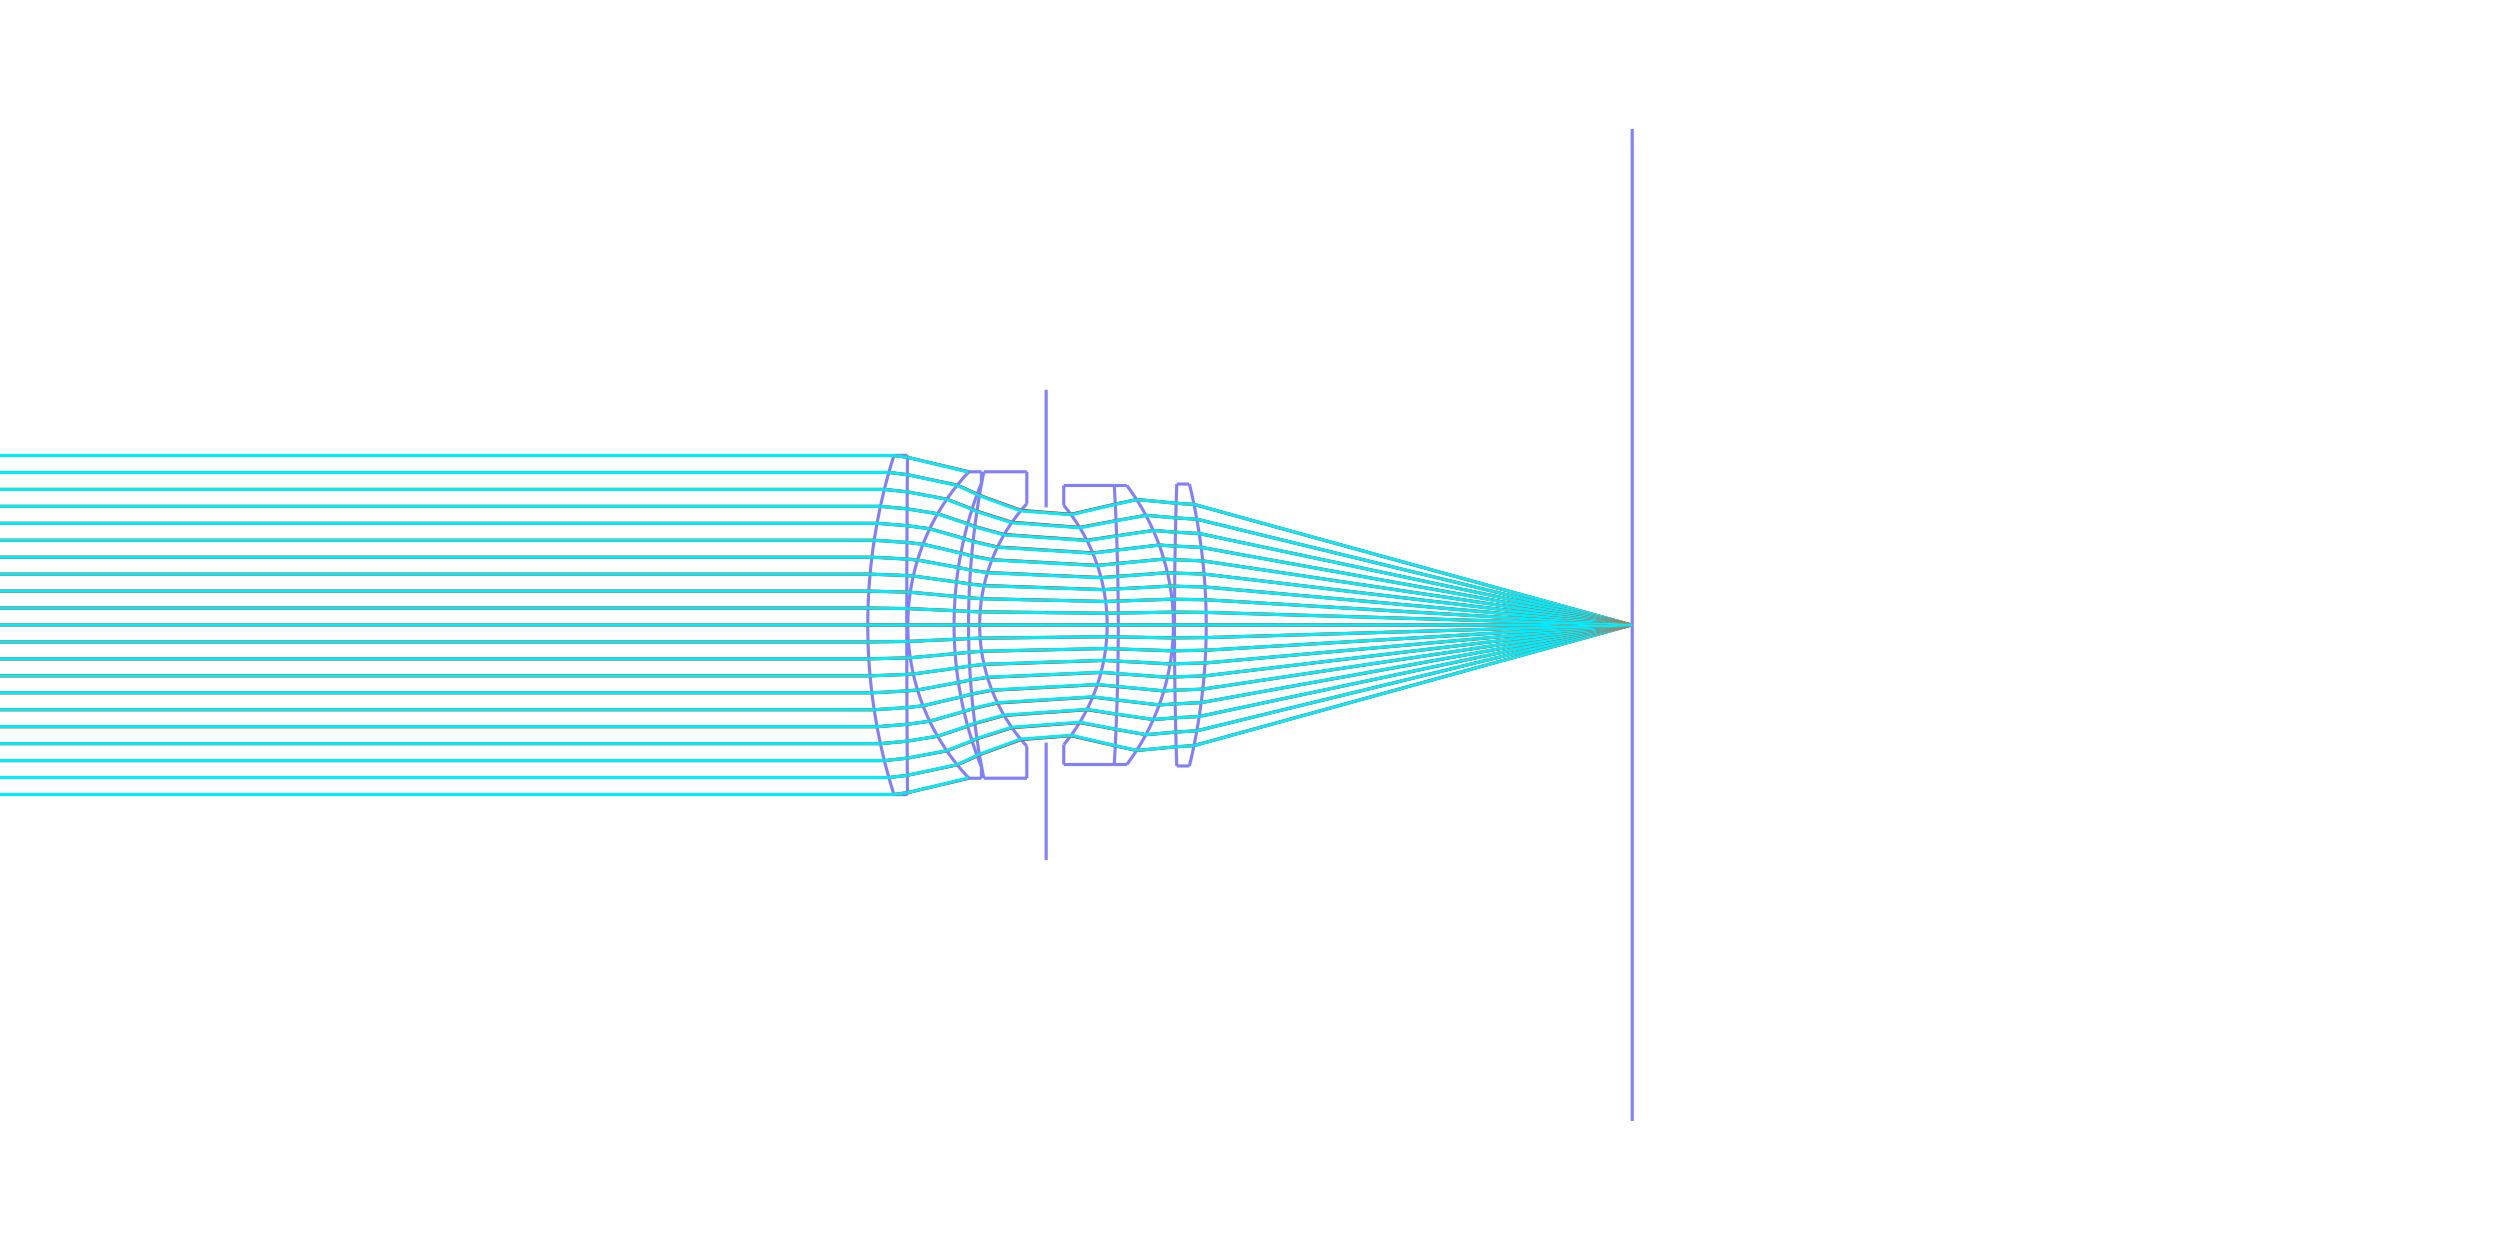 <?xml version="1.0" standalone="no"?>
<svg width="800px" height="400px" version="1.1" xmlns="http://www.w3.org/2000/svg" xmlns:xlink="http://www.w3.org/1999/xlink">
<rect x="0" y="0" width="800" height="400"  fill="#ffffff" />
<defs>
<g id="dot">
<line x1="1" y1="1" x2="0" y2="0"  />
</g>
<g id="cross">
<line x1="-3" y1="0" x2="3" y2="0"  />
<line x1="0" y1="-3" x2="0" y2="3"  />
</g>
<g id="square">
<line x1="-3" y1="-3" x2="-3" y2="3"  />
<line x1="-3" y1="3" x2="3" y2="3"  />
<line x1="3" y1="3" x2="3" y2="-3"  />
<line x1="3" y1="-3" x2="-3" y2="-3"  />
</g>
<g id="round">
<ellipse cx="0" cy="0" rx="3" ry="3"  fill="none" /></g>
<g id="triangle">
<line x1="0" y1="-3" x2="-3" y2="3"  />
<line x1="-3" y1="3" x2="3" y2="3"  />
<line x1="0" y1="-3" x2="3" y2="3"  />
</g>
</defs>
<line x1="277.691" y1="200" x2="522.309" y2="200"  stroke="#7f7f7f" />
<g><title>element</title>
<g>
<line x1="334.772" y1="162.373" x2="334.772" y2="124.746"  stroke="#7f7fff" />
<line x1="334.772" y1="237.627" x2="334.772" y2="275.254"  stroke="#7f7fff" />
</g>
<g>
<polyline fill="none" stroke="#7f7fff" points="286.074,145.712 285.731,146.809 285.395,147.906 285.068,149.002 284.747,150.099 284.435,151.196 284.129,152.292 283.832,153.389 283.541,154.486 283.258,155.583 282.983,156.679 282.714,157.776 282.453,158.873 282.2,159.97 281.953,161.066 281.714,162.163 281.481,163.26 281.256,164.356 281.038,165.453 280.827,166.55 280.623,167.647 280.426,168.743 280.236,169.84 280.053,170.937 279.877,172.033 279.708,173.13 279.546,174.227 279.391,175.324 279.243,176.42 279.101,177.517 278.967,178.614 278.839,179.711 278.718,180.807 278.603,181.904 278.496,183.001 278.395,184.097 278.301,185.194 278.214,186.291 278.134,187.388 278.06,188.484 277.993,189.581 277.933,190.678 277.879,191.775 277.833,192.871 277.793,193.968 277.759,195.065 277.732,196.161 277.712,197.258 277.699,198.355 277.692,199.452 277.692,200.548 277.699,201.645 277.712,202.742 277.732,203.839 277.759,204.935 277.793,206.032 277.833,207.129 277.879,208.225 277.933,209.322 277.993,210.419 278.06,211.516 278.134,212.612 278.214,213.709 278.301,214.806 278.395,215.903 278.496,216.999 278.603,218.096 278.718,219.193 278.839,220.289 278.967,221.386 279.101,222.483 279.243,223.58 279.391,224.676 279.546,225.773 279.708,226.87 279.877,227.967 280.053,229.063 280.236,230.16 280.426,231.257 280.623,232.353 280.827,233.45 281.038,234.547 281.256,235.644 281.481,236.74 281.714,237.837 281.953,238.934 282.2,240.03 282.453,241.127 282.714,242.224 282.983,243.321 283.258,244.417 283.541,245.514 283.832,246.611 284.129,247.708 284.435,248.804 284.747,249.901 285.068,250.998 285.395,252.094 285.731,253.191 286.074,254.288 " />
<line x1="286.074" y1="145.712" x2="290.405" y2="145.712"  stroke="#7f7fff" />
<line x1="286.074" y1="254.288" x2="290.405" y2="254.288"  stroke="#7f7fff" />
<polyline fill="none" stroke="#7f7fff" points="290.405,145.712 290.395,146.809 290.386,147.906 290.377,149.002 290.368,150.099 290.359,151.196 290.35,152.292 290.342,153.389 290.334,154.486 290.326,155.583 290.318,156.679 290.31,157.776 290.303,158.873 290.296,159.97 290.289,161.066 290.282,162.163 290.275,163.26 290.269,164.356 290.263,165.453 290.257,166.55 290.251,167.647 290.245,168.743 290.24,169.84 290.234,170.937 290.229,172.033 290.224,173.13 290.22,174.227 290.215,175.324 290.211,176.42 290.207,177.517 290.203,178.614 290.199,179.711 290.196,180.807 290.192,181.904 290.189,183.001 290.186,184.097 290.184,185.194 290.181,186.291 290.179,187.388 290.176,188.484 290.175,189.581 290.173,190.678 290.171,191.775 290.17,192.871 290.169,193.968 290.168,195.065 290.167,196.161 290.166,197.258 290.166,198.355 290.166,199.452 290.166,200.548 290.166,201.645 290.166,202.742 290.167,203.839 290.168,204.935 290.169,206.032 290.17,207.129 290.171,208.225 290.173,209.322 290.175,210.419 290.176,211.516 290.179,212.612 290.181,213.709 290.184,214.806 290.186,215.903 290.189,216.999 290.192,218.096 290.196,219.193 290.199,220.289 290.203,221.386 290.207,222.483 290.211,223.58 290.215,224.676 290.22,225.773 290.224,226.87 290.229,227.967 290.234,229.063 290.24,230.16 290.245,231.257 290.251,232.353 290.257,233.45 290.263,234.547 290.269,235.644 290.275,236.74 290.282,237.837 290.289,238.934 290.296,240.03 290.303,241.127 290.31,242.224 290.318,243.321 290.326,244.417 290.334,245.514 290.342,246.611 290.35,247.708 290.359,248.804 290.368,249.901 290.377,250.998 290.386,252.094 290.395,253.191 290.405,254.288 " />
</g>
<g>
<polyline fill="none" stroke="#7f7fff" points="310.076,150.966 309.153,151.957 308.265,152.948 307.41,153.938 306.586,154.929 305.791,155.919 305.025,156.91 304.286,157.9 303.573,158.891 302.886,159.882 302.223,160.872 301.583,161.863 300.967,162.853 300.372,163.844 299.799,164.834 299.247,165.825 298.716,166.816 298.204,167.806 297.712,168.797 297.239,169.787 296.784,170.778 296.348,171.769 295.929,172.759 295.528,173.75 295.144,174.74 294.776,175.731 294.426,176.721 294.091,177.712 293.773,178.703 293.47,179.693 293.184,180.684 292.912,181.674 292.656,182.665 292.415,183.655 292.189,184.646 291.978,185.637 291.781,186.627 291.599,187.618 291.431,188.608 291.278,189.599 291.139,190.59 291.014,191.58 290.903,192.571 290.806,193.561 290.723,194.552 290.654,195.542 290.599,196.533 290.558,197.524 290.53,198.514 290.516,199.505 290.516,200.495 290.53,201.486 290.558,202.476 290.599,203.467 290.654,204.458 290.723,205.448 290.806,206.439 290.903,207.429 291.014,208.42 291.139,209.41 291.278,210.401 291.431,211.392 291.599,212.382 291.781,213.373 291.978,214.363 292.189,215.354 292.415,216.345 292.656,217.335 292.912,218.326 293.184,219.316 293.47,220.307 293.773,221.297 294.091,222.288 294.426,223.279 294.776,224.269 295.144,225.26 295.528,226.25 295.929,227.241 296.348,228.231 296.784,229.222 297.239,230.213 297.712,231.203 298.204,232.194 298.716,233.184 299.247,234.175 299.799,235.166 300.372,236.156 300.967,237.147 301.583,238.137 302.223,239.128 302.886,240.118 303.573,241.109 304.286,242.1 305.025,243.09 305.791,244.081 306.586,245.071 307.41,246.062 308.265,247.052 309.153,248.043 310.076,249.034 " />
<line x1="314.069" y1="150.966" x2="314.069" y2="154.53"  stroke="#7f7fff" />
<line x1="310.076" y1="150.966" x2="314.069" y2="150.966"  stroke="#7f7fff" />
<line x1="314.069" y1="249.034" x2="314.069" y2="245.47"  stroke="#7f7fff" />
<line x1="310.076" y1="249.034" x2="314.069" y2="249.034"  stroke="#7f7fff" />
<polyline fill="none" stroke="#7f7fff" points="314.069,154.53 313.706,155.449 313.351,156.368 313.004,157.286 312.666,158.205 312.336,159.123 312.015,160.042 311.701,160.96 311.396,161.879 311.099,162.798 310.809,163.716 310.528,164.635 310.254,165.553 309.989,166.472 309.731,167.391 309.481,168.309 309.238,169.228 309.003,170.146 308.776,171.065 308.556,171.983 308.343,172.902 308.138,173.821 307.941,174.739 307.75,175.658 307.568,176.576 307.392,177.495 307.224,178.413 307.063,179.332 306.909,180.251 306.762,181.169 306.623,182.088 306.49,183.006 306.365,183.925 306.247,184.843 306.135,185.762 306.031,186.681 305.934,187.599 305.844,188.518 305.761,189.436 305.685,190.355 305.616,191.274 305.553,192.192 305.498,193.111 305.45,194.029 305.408,194.948 305.374,195.866 305.346,196.785 305.325,197.704 305.312,198.622 305.305,199.541 305.305,200.459 305.312,201.378 305.325,202.296 305.346,203.215 305.374,204.134 305.408,205.052 305.45,205.971 305.498,206.889 305.553,207.808 305.616,208.726 305.685,209.645 305.761,210.564 305.844,211.482 305.934,212.401 306.031,213.319 306.135,214.238 306.247,215.157 306.365,216.075 306.49,216.994 306.623,217.912 306.762,218.831 306.909,219.749 307.063,220.668 307.224,221.587 307.392,222.505 307.568,223.424 307.75,224.342 307.941,225.261 308.138,226.179 308.343,227.098 308.556,228.017 308.776,228.935 309.003,229.854 309.238,230.772 309.481,231.691 309.731,232.609 309.989,233.528 310.254,234.447 310.528,235.365 310.809,236.284 311.099,237.202 311.396,238.121 311.701,239.04 312.015,239.958 312.336,240.877 312.666,241.795 313.004,242.714 313.351,243.632 313.706,244.551 314.069,245.47 " />
</g>
<g>
<polyline fill="none" stroke="#7f7fff" points="314.831,150.966 314.633,151.957 314.44,152.948 314.25,153.938 314.065,154.929 313.884,155.919 313.707,156.91 313.534,157.9 313.366,158.891 313.201,159.882 313.041,160.872 312.884,161.863 312.732,162.853 312.584,163.844 312.44,164.834 312.3,165.825 312.165,166.816 312.033,167.806 311.905,168.797 311.781,169.787 311.662,170.778 311.546,171.769 311.435,172.759 311.327,173.75 311.224,174.74 311.124,175.731 311.029,176.721 310.937,177.712 310.85,178.703 310.767,179.693 310.687,180.684 310.612,181.674 310.54,182.665 310.473,183.655 310.409,184.646 310.35,185.637 310.294,186.627 310.243,187.618 310.195,188.608 310.152,189.599 310.112,190.59 310.077,191.58 310.045,192.571 310.017,193.561 309.993,194.552 309.974,195.542 309.958,196.533 309.946,197.524 309.938,198.514 309.934,199.505 309.934,200.495 309.938,201.486 309.946,202.476 309.958,203.467 309.974,204.458 309.993,205.448 310.017,206.439 310.045,207.429 310.077,208.42 310.112,209.41 310.152,210.401 310.195,211.392 310.243,212.382 310.294,213.373 310.35,214.363 310.409,215.354 310.473,216.345 310.54,217.335 310.612,218.326 310.687,219.316 310.767,220.307 310.85,221.297 310.937,222.288 311.029,223.279 311.124,224.269 311.224,225.26 311.327,226.25 311.435,227.241 311.546,228.231 311.662,229.222 311.781,230.213 311.905,231.203 312.033,232.194 312.165,233.184 312.3,234.175 312.44,235.166 312.584,236.156 312.732,237.147 312.884,238.137 313.041,239.128 313.201,240.118 313.366,241.109 313.534,242.1 313.707,243.09 313.884,244.081 314.065,245.071 314.25,246.062 314.44,247.052 314.633,248.043 314.831,249.034 " />
<line x1="328.591" y1="150.966" x2="328.591" y2="161.199"  stroke="#7f7fff" />
<line x1="314.831" y1="150.966" x2="328.591" y2="150.966"  stroke="#7f7fff" />
<line x1="328.591" y1="249.034" x2="328.591" y2="238.801"  stroke="#7f7fff" />
<line x1="314.831" y1="249.034" x2="328.591" y2="249.034"  stroke="#7f7fff" />
<polyline fill="none" stroke="#7f7fff" points="328.591,161.199 327.886,161.983 327.206,162.767 326.55,163.551 325.918,164.335 325.307,165.119 324.718,165.902 324.15,166.686 323.601,167.47 323.072,168.254 322.561,169.038 322.068,169.822 321.592,170.606 321.133,171.389 320.691,172.173 320.265,172.957 319.854,173.741 319.458,174.525 319.078,175.309 318.712,176.092 318.36,176.876 318.022,177.66 317.697,178.444 317.387,179.228 317.089,180.012 316.804,180.796 316.533,181.579 316.273,182.363 316.026,183.147 315.792,183.931 315.569,184.715 315.359,185.499 315.16,186.283 314.973,187.066 314.798,187.85 314.634,188.634 314.481,189.418 314.34,190.202 314.21,190.986 314.091,191.77 313.982,192.553 313.885,193.337 313.799,194.121 313.724,194.905 313.66,195.689 313.606,196.473 313.563,197.257 313.531,198.04 313.51,198.824 313.499,199.608 313.499,200.392 313.51,201.176 313.531,201.96 313.563,202.743 313.606,203.527 313.66,204.311 313.724,205.095 313.799,205.879 313.885,206.663 313.982,207.447 314.091,208.23 314.21,209.014 314.34,209.798 314.481,210.582 314.634,211.366 314.798,212.15 314.973,212.934 315.16,213.717 315.359,214.501 315.569,215.285 315.792,216.069 316.026,216.853 316.273,217.637 316.533,218.421 316.804,219.204 317.089,219.988 317.387,220.772 317.697,221.556 318.022,222.34 318.36,223.124 318.712,223.908 319.078,224.691 319.458,225.475 319.854,226.259 320.265,227.043 320.691,227.827 321.133,228.611 321.592,229.394 322.068,230.178 322.561,230.962 323.072,231.746 323.601,232.53 324.15,233.314 324.718,234.098 325.307,234.881 325.918,235.665 326.55,236.449 327.206,237.233 327.886,238.017 328.591,238.801 " />
</g>
<g>
<polyline fill="none" stroke="#7f7fff" points="340.395,161.695 341.03,162.469 341.644,163.243 342.237,164.017 342.811,164.791 343.366,165.564 343.902,166.338 344.421,167.112 344.922,167.886 345.407,168.66 345.875,169.434 346.328,170.207 346.765,170.981 347.188,171.755 347.595,172.529 347.989,173.303 348.368,174.077 348.734,174.85 349.086,175.624 349.425,176.398 349.751,177.172 350.065,177.946 350.366,178.72 350.654,179.493 350.931,180.267 351.196,181.041 351.449,181.815 351.69,182.589 351.92,183.363 352.139,184.136 352.346,184.91 352.543,185.684 352.728,186.458 352.903,187.232 353.067,188.006 353.22,188.779 353.362,189.553 353.495,190.327 353.616,191.101 353.728,191.875 353.829,192.649 353.919,193.422 354,194.196 354.07,194.97 354.131,195.744 354.181,196.518 354.221,197.292 354.251,198.065 354.271,198.839 354.281,199.613 354.281,200.387 354.271,201.161 354.251,201.935 354.221,202.708 354.181,203.482 354.131,204.256 354.07,205.03 354,205.804 353.919,206.578 353.829,207.351 353.728,208.125 353.616,208.899 353.495,209.673 353.362,210.447 353.22,211.221 353.067,211.994 352.903,212.768 352.728,213.542 352.543,214.316 352.346,215.09 352.139,215.864 351.92,216.637 351.69,217.411 351.449,218.185 351.196,218.959 350.931,219.733 350.654,220.507 350.366,221.28 350.065,222.054 349.751,222.828 349.425,223.602 349.086,224.376 348.734,225.15 348.368,225.923 347.989,226.697 347.595,227.471 347.188,228.245 346.765,229.019 346.328,229.793 345.875,230.566 345.407,231.34 344.922,232.114 344.421,232.888 343.902,233.662 343.366,234.436 342.811,235.209 342.237,235.983 341.644,236.757 341.03,237.531 340.395,238.305 " />
<line x1="340.395" y1="155.357" x2="340.395" y2="161.695"  stroke="#7f7fff" />
<line x1="340.395" y1="155.357" x2="356.566" y2="155.357"  stroke="#7f7fff" />
<line x1="340.395" y1="244.643" x2="340.395" y2="238.305"  stroke="#7f7fff" />
<line x1="340.395" y1="244.643" x2="356.566" y2="244.643"  stroke="#7f7fff" />
<polyline fill="none" stroke="#7f7fff" points="356.566,155.357 356.617,156.259 356.667,157.161 356.716,158.063 356.764,158.965 356.811,159.867 356.857,160.768 356.902,161.67 356.946,162.572 356.989,163.474 357.031,164.376 357.072,165.278 357.112,166.18 357.15,167.082 357.188,167.983 357.224,168.885 357.26,169.787 357.295,170.689 357.328,171.591 357.36,172.493 357.392,173.395 357.422,174.297 357.451,175.198 357.48,176.1 357.507,177.002 357.533,177.904 357.558,178.806 357.582,179.708 357.605,180.61 357.627,181.512 357.648,182.413 357.668,183.315 357.686,184.217 357.704,185.119 357.721,186.021 357.737,186.923 357.751,187.825 357.765,188.727 357.777,189.628 357.789,190.53 357.799,191.432 357.809,192.334 357.817,193.236 357.824,194.138 357.831,195.04 357.836,195.942 357.84,196.843 357.843,197.745 357.845,198.647 357.846,199.549 357.846,200.451 357.845,201.353 357.843,202.255 357.84,203.157 357.836,204.058 357.831,204.96 357.824,205.862 357.817,206.764 357.809,207.666 357.799,208.568 357.789,209.47 357.777,210.372 357.765,211.273 357.751,212.175 357.737,213.077 357.721,213.979 357.704,214.881 357.686,215.783 357.668,216.685 357.648,217.587 357.627,218.488 357.605,219.39 357.582,220.292 357.558,221.194 357.533,222.096 357.507,222.998 357.48,223.9 357.451,224.802 357.422,225.703 357.392,226.605 357.36,227.507 357.328,228.409 357.295,229.311 357.26,230.213 357.224,231.115 357.188,232.017 357.15,232.918 357.112,233.82 357.072,234.722 357.031,235.624 356.989,236.526 356.946,237.428 356.902,238.33 356.857,239.232 356.811,240.133 356.764,241.035 356.716,241.937 356.667,242.839 356.617,243.741 356.566,244.643 " />
<line x1="356.566" y1="155.357" x2="360.586" y2="155.357"  stroke="#7f7fff" />
<line x1="356.566" y1="244.643" x2="360.586" y2="244.643"  stroke="#7f7fff" />
<polyline fill="none" stroke="#7f7fff" points="360.586,155.357 361.252,156.259 361.898,157.161 362.525,158.063 363.131,158.965 363.719,159.867 364.288,160.768 364.84,161.67 365.374,162.572 365.891,163.474 366.391,164.376 366.876,165.278 367.344,166.18 367.797,167.082 368.235,167.983 368.658,168.885 369.067,169.787 369.461,170.689 369.841,171.591 370.207,172.493 370.559,173.395 370.898,174.297 371.224,175.198 371.537,176.1 371.836,177.002 372.123,177.904 372.398,178.806 372.66,179.708 372.91,180.61 373.147,181.512 373.373,182.413 373.587,183.315 373.788,184.217 373.979,185.119 374.157,186.021 374.324,186.923 374.479,187.825 374.623,188.727 374.756,189.628 374.878,190.53 374.988,191.432 375.087,192.334 375.175,193.236 375.252,194.138 375.317,195.04 375.372,195.942 375.416,196.843 375.449,197.745 375.471,198.647 375.482,199.549 375.482,200.451 375.471,201.353 375.449,202.255 375.416,203.157 375.372,204.058 375.317,204.96 375.252,205.862 375.175,206.764 375.087,207.666 374.988,208.568 374.878,209.47 374.756,210.372 374.623,211.273 374.479,212.175 374.324,213.077 374.157,213.979 373.979,214.881 373.788,215.783 373.587,216.685 373.373,217.587 373.147,218.488 372.91,219.39 372.66,220.292 372.398,221.194 372.123,222.096 371.836,222.998 371.537,223.9 371.224,224.802 370.898,225.703 370.559,226.605 370.207,227.507 369.841,228.409 369.461,229.311 369.067,230.213 368.658,231.115 368.235,232.017 367.797,232.918 367.344,233.82 366.876,234.722 366.391,235.624 365.891,236.526 365.374,237.428 364.84,238.33 364.288,239.232 363.719,240.133 363.131,241.035 362.525,241.937 361.898,242.839 361.252,243.741 360.586,244.643 " />
</g>
<g>
<polyline fill="none" stroke="#7f7fff" points="376.56,154.898 376.531,155.809 376.503,156.72 376.475,157.631 376.448,158.542 376.421,159.454 376.395,160.365 376.369,161.276 376.344,162.187 376.32,163.098 376.296,164.009 376.273,164.921 376.25,165.832 376.228,166.743 376.207,167.654 376.186,168.565 376.166,169.476 376.146,170.387 376.127,171.299 376.109,172.21 376.091,173.121 376.074,174.032 376.057,174.943 376.041,175.854 376.025,176.766 376.011,177.677 375.996,178.588 375.983,179.499 375.97,180.41 375.957,181.321 375.945,182.232 375.934,183.144 375.923,184.055 375.913,184.966 375.904,185.877 375.895,186.788 375.886,187.699 375.879,188.611 375.872,189.522 375.865,190.433 375.859,191.344 375.854,192.255 375.849,193.166 375.845,194.077 375.841,194.989 375.838,195.9 375.836,196.811 375.834,197.722 375.833,198.633 375.832,199.544 375.832,200.456 375.833,201.367 375.834,202.278 375.836,203.189 375.838,204.1 375.841,205.011 375.845,205.923 375.849,206.834 375.854,207.745 375.859,208.656 375.865,209.567 375.872,210.478 375.879,211.389 375.886,212.301 375.895,213.212 375.904,214.123 375.913,215.034 375.923,215.945 375.934,216.856 375.945,217.768 375.957,218.679 375.97,219.59 375.983,220.501 375.996,221.412 376.011,222.323 376.025,223.234 376.041,224.146 376.057,225.057 376.074,225.968 376.091,226.879 376.109,227.79 376.127,228.701 376.146,229.613 376.166,230.524 376.186,231.435 376.207,232.346 376.228,233.257 376.25,234.168 376.273,235.079 376.296,235.991 376.32,236.902 376.344,237.813 376.369,238.724 376.395,239.635 376.421,240.546 376.448,241.458 376.475,242.369 376.503,243.28 376.531,244.191 376.56,245.102 " />
<line x1="376.56" y1="154.898" x2="380.614" y2="154.898"  stroke="#7f7fff" />
<line x1="376.56" y1="245.102" x2="380.614" y2="245.102"  stroke="#7f7fff" />
<polyline fill="none" stroke="#7f7fff" points="380.614,154.898 380.832,155.809 381.045,156.72 381.254,157.631 381.458,158.542 381.657,159.454 381.852,160.365 382.042,161.276 382.228,162.187 382.409,163.098 382.585,164.009 382.757,164.921 382.924,165.832 383.087,166.743 383.245,167.654 383.398,168.565 383.547,169.476 383.692,170.387 383.832,171.299 383.968,172.21 384.099,173.121 384.226,174.032 384.348,174.943 384.466,175.854 384.579,176.766 384.688,177.677 384.793,178.588 384.893,179.499 384.989,180.41 385.08,181.321 385.167,182.232 385.25,183.144 385.328,184.055 385.402,184.966 385.471,185.877 385.536,186.788 385.597,187.699 385.653,188.611 385.705,189.522 385.753,190.433 385.796,191.344 385.835,192.255 385.87,193.166 385.9,194.077 385.926,194.989 385.948,195.9 385.965,196.811 385.978,197.722 385.987,198.633 385.991,199.544 385.991,200.456 385.987,201.367 385.978,202.278 385.965,203.189 385.948,204.1 385.926,205.011 385.9,205.923 385.87,206.834 385.835,207.745 385.796,208.656 385.753,209.567 385.705,210.478 385.653,211.389 385.597,212.301 385.536,213.212 385.471,214.123 385.402,215.034 385.328,215.945 385.25,216.856 385.167,217.768 385.08,218.679 384.989,219.59 384.893,220.501 384.793,221.412 384.688,222.323 384.579,223.234 384.466,224.146 384.348,225.057 384.226,225.968 384.099,226.879 383.968,227.79 383.832,228.701 383.692,229.613 383.547,230.524 383.398,231.435 383.245,232.346 383.087,233.257 382.924,234.168 382.757,235.079 382.585,235.991 382.409,236.902 382.228,237.813 382.042,238.724 381.852,239.635 381.657,240.546 381.458,241.458 381.254,242.369 381.045,243.28 380.832,244.191 380.614,245.102 " />
</g>
</g>
<g><title>element</title>
<polyline fill="none" stroke="#7f7fff" points="522.309,41.27 522.309,44.477 522.309,47.683 522.309,50.89 522.309,54.096 522.309,57.303 522.309,60.51 522.309,63.717 522.309,66.923 522.309,70.13 522.309,73.337 522.309,76.543 522.309,79.75 522.309,82.957 522.309,86.163 522.309,89.37 522.309,92.577 522.309,95.783 522.309,98.99 522.309,102.197 522.309,105.403 522.309,108.61 522.309,111.817 522.309,115.023 522.309,118.23 522.309,121.437 522.309,124.643 522.309,127.85 522.309,131.057 522.309,134.263 522.309,137.47 522.309,140.677 522.309,143.883 522.309,147.09 522.309,150.297 522.309,153.503 522.309,156.71 522.309,159.917 522.309,163.123 522.309,166.33 522.309,169.537 522.309,172.743 522.309,175.95 522.309,179.157 522.309,182.363 522.309,185.57 522.309,188.777 522.309,191.983 522.309,195.19 522.309,198.397 522.309,201.603 522.309,204.81 522.309,208.017 522.309,211.223 522.309,214.43 522.309,217.637 522.309,220.843 522.309,224.05 522.309,227.257 522.309,230.463 522.309,233.67 522.309,236.877 522.309,240.083 522.309,243.29 522.309,246.497 522.309,249.703 522.309,252.91 522.309,256.117 522.309,259.323 522.309,262.53 522.309,265.737 522.309,268.943 522.309,272.15 522.309,275.357 522.309,278.563 522.309,281.77 522.309,284.977 522.309,288.183 522.309,291.39 522.309,294.597 522.309,297.803 522.309,301.01 522.309,304.217 522.309,307.423 522.309,310.63 522.309,313.837 522.309,317.043 522.309,320.25 522.309,323.457 522.309,326.663 522.309,329.87 522.309,333.077 522.309,336.283 522.309,339.49 522.309,342.697 522.309,345.903 522.309,349.11 522.309,352.317 522.309,355.523 522.309,358.73 " />
</g>
<g><title>element</title>
</g>
<g><title>rays</title>
<g><title>ray</title>
<line x1="385.992" y1="200" x2="522.309" y2="200"  stroke="#ffe100" />
<line x1="375.832" y1="200" x2="385.992" y2="200"  stroke="#ffe100" />
<line x1="375.483" y1="200" x2="375.832" y2="200"  stroke="#ffe100" />
<line x1="357.846" y1="200" x2="375.483" y2="200"  stroke="#ffe100" />
<line x1="354.282" y1="200" x2="357.846" y2="200"  stroke="#ffe100" />
<line x1="334.772" y1="200" x2="354.282" y2="200"  stroke="#ffe100" />
<line x1="313.498" y1="200" x2="334.772" y2="200"  stroke="#ffe100" />
<line x1="309.933" y1="200" x2="313.498" y2="200"  stroke="#ffe100" />
<line x1="305.304" y1="200" x2="309.933" y2="200"  stroke="#ffe100" />
<line x1="290.515" y1="200" x2="305.304" y2="200"  stroke="#ffe100" />
<line x1="290.166" y1="200" x2="290.515" y2="200"  stroke="#ffe100" />
<line x1="277.691" y1="200" x2="290.166" y2="200"  stroke="#ffe100" />
<line x1="-3396.62" y1="200" x2="277.691" y2="200"  stroke="#ffe100" />
</g>
<g><title>ray</title>
<line x1="385.992" y1="200" x2="522.309" y2="200"  stroke="#ff0000" />
<line x1="375.832" y1="200" x2="385.992" y2="200"  stroke="#ff0000" />
<line x1="375.483" y1="200" x2="375.832" y2="200"  stroke="#ff0000" />
<line x1="357.846" y1="200" x2="375.483" y2="200"  stroke="#ff0000" />
<line x1="354.282" y1="200" x2="357.846" y2="200"  stroke="#ff0000" />
<line x1="334.772" y1="200" x2="354.282" y2="200"  stroke="#ff0000" />
<line x1="313.498" y1="200" x2="334.772" y2="200"  stroke="#ff0000" />
<line x1="309.933" y1="200" x2="313.498" y2="200"  stroke="#ff0000" />
<line x1="305.304" y1="200" x2="309.933" y2="200"  stroke="#ff0000" />
<line x1="290.515" y1="200" x2="305.304" y2="200"  stroke="#ff0000" />
<line x1="290.166" y1="200" x2="290.515" y2="200"  stroke="#ff0000" />
<line x1="277.691" y1="200" x2="290.166" y2="200"  stroke="#ff0000" />
<line x1="-3396.62" y1="200" x2="277.691" y2="200"  stroke="#ff0000" />
</g>
<g><title>ray</title>
<line x1="385.992" y1="200" x2="522.309" y2="200"  stroke="#00ebff" />
<line x1="375.832" y1="200" x2="385.992" y2="200"  stroke="#00ebff" />
<line x1="375.483" y1="200" x2="375.832" y2="200"  stroke="#00ebff" />
<line x1="357.846" y1="200" x2="375.483" y2="200"  stroke="#00ebff" />
<line x1="354.282" y1="200" x2="357.846" y2="200"  stroke="#00ebff" />
<line x1="334.772" y1="200" x2="354.282" y2="200"  stroke="#00ebff" />
<line x1="313.498" y1="200" x2="334.772" y2="200"  stroke="#00ebff" />
<line x1="309.933" y1="200" x2="313.498" y2="200"  stroke="#00ebff" />
<line x1="305.304" y1="200" x2="309.933" y2="200"  stroke="#00ebff" />
<line x1="290.515" y1="200" x2="305.304" y2="200"  stroke="#00ebff" />
<line x1="290.166" y1="200" x2="290.515" y2="200"  stroke="#00ebff" />
<line x1="277.691" y1="200" x2="290.166" y2="200"  stroke="#00ebff" />
<line x1="-3396.62" y1="200" x2="277.691" y2="200"  stroke="#00ebff" />
</g>
<g><title>ray</title>
<line x1="290.399" y1="146.355" x2="310.037" y2="151.007"  stroke="#ffe100" />
<line x1="286.057" y1="145.766" x2="290.399" y2="146.355"  stroke="#ffe100" />
<line x1="-3396.62" y1="145.766" x2="286.057" y2="145.766"  stroke="#ffe100" />
</g>
<g><title>ray</title>
<line x1="290.399" y1="146.353" x2="310.063" y2="150.98"  stroke="#ff0000" />
<line x1="286.057" y1="145.766" x2="290.399" y2="146.353"  stroke="#ff0000" />
<line x1="-3396.62" y1="145.766" x2="286.057" y2="145.766"  stroke="#ff0000" />
</g>
<g><title>ray</title>
<line x1="290.399" y1="146.36" x2="309.977" y2="151.07"  stroke="#00ebff" />
<line x1="286.057" y1="145.766" x2="290.399" y2="146.36"  stroke="#00ebff" />
<line x1="-3396.62" y1="145.766" x2="286.057" y2="145.766"  stroke="#00ebff" />
</g>
<g><title>ray</title>
<line x1="290.399" y1="253.645" x2="310.037" y2="248.993"  stroke="#ffe100" />
<line x1="286.057" y1="254.234" x2="290.399" y2="253.645"  stroke="#ffe100" />
<line x1="-3396.62" y1="254.234" x2="286.057" y2="254.234"  stroke="#ffe100" />
</g>
<g><title>ray</title>
<line x1="290.399" y1="253.647" x2="310.063" y2="249.02"  stroke="#ff0000" />
<line x1="286.057" y1="254.234" x2="290.399" y2="253.647"  stroke="#ff0000" />
<line x1="-3396.62" y1="254.234" x2="286.057" y2="254.234"  stroke="#ff0000" />
</g>
<g><title>ray</title>
<line x1="290.399" y1="253.64" x2="309.977" y2="248.93"  stroke="#00ebff" />
<line x1="286.057" y1="254.234" x2="290.399" y2="253.64"  stroke="#00ebff" />
<line x1="-3396.62" y1="254.234" x2="286.057" y2="254.234"  stroke="#00ebff" />
</g>
<g><title>ray</title>
<line x1="382.07" y1="161.413" x2="522.309" y2="200.08"  stroke="#ffe100" />
<line x1="376.376" y1="161.038" x2="382.07" y2="161.413"  stroke="#ffe100" />
<line x1="363.713" y1="159.857" x2="376.376" y2="161.038"  stroke="#ffe100" />
<line x1="356.886" y1="161.344" x2="363.713" y2="159.857"  stroke="#ffe100" />
<line x1="342.683" y1="164.616" x2="356.886" y2="161.344"  stroke="#ffe100" />
<line x1="334.772" y1="164.001" x2="342.683" y2="164.616"  stroke="#ffe100" />
<line x1="326.697" y1="163.373" x2="334.772" y2="164.001"  stroke="#ffe100" />
<line x1="313.426" y1="158.536" x2="326.697" y2="163.373"  stroke="#ffe100" />
<line x1="312.687" y1="158.148" x2="313.426" y2="158.536"  stroke="#ffe100" />
<line x1="306.307" y1="155.272" x2="312.687" y2="158.148"  stroke="#ffe100" />
<line x1="290.353" y1="151.906" x2="306.307" y2="155.272"  stroke="#ffe100" />
<line x1="284.436" y1="151.19" x2="290.353" y2="151.906"  stroke="#ffe100" />
<line x1="-3396.62" y1="151.19" x2="284.436" y2="151.19"  stroke="#ffe100" />
</g>
<g><title>ray</title>
<line x1="382.07" y1="161.413" x2="522.309" y2="200.06"  stroke="#ff0000" />
<line x1="376.376" y1="161.034" x2="382.07" y2="161.413"  stroke="#ff0000" />
<line x1="363.703" y1="159.843" x2="376.376" y2="161.034"  stroke="#ff0000" />
<line x1="356.885" y1="161.318" x2="363.703" y2="159.843"  stroke="#ff0000" />
<line x1="342.655" y1="164.577" x2="356.885" y2="161.318"  stroke="#ff0000" />
<line x1="334.772" y1="163.961" x2="342.655" y2="164.577"  stroke="#ff0000" />
<line x1="326.731" y1="163.332" x2="334.772" y2="163.961"  stroke="#ff0000" />
<line x1="313.432" y1="158.497" x2="326.731" y2="163.332"  stroke="#ff0000" />
<line x1="312.699" y1="158.115" x2="313.432" y2="158.497"  stroke="#ff0000" />
<line x1="306.324" y1="155.25" x2="312.699" y2="158.115"  stroke="#ff0000" />
<line x1="290.353" y1="151.904" x2="306.324" y2="155.25"  stroke="#ff0000" />
<line x1="284.436" y1="151.19" x2="290.353" y2="151.904"  stroke="#ff0000" />
<line x1="-3396.62" y1="151.19" x2="284.436" y2="151.19"  stroke="#ff0000" />
</g>
<g><title>ray</title>
<line x1="382.066" y1="161.394" x2="522.309" y2="200.043"  stroke="#00ebff" />
<line x1="376.376" y1="161.028" x2="382.066" y2="161.394"  stroke="#00ebff" />
<line x1="363.727" y1="159.88" x2="376.376" y2="161.028"  stroke="#00ebff" />
<line x1="356.889" y1="161.393" x2="363.727" y2="159.88"  stroke="#00ebff" />
<line x1="342.745" y1="164.7" x2="356.889" y2="161.393"  stroke="#00ebff" />
<line x1="334.772" y1="164.091" x2="342.745" y2="164.7"  stroke="#00ebff" />
<line x1="326.619" y1="163.468" x2="334.772" y2="164.091"  stroke="#00ebff" />
<line x1="313.41" y1="158.626" x2="326.619" y2="163.468"  stroke="#00ebff" />
<line x1="312.659" y1="158.225" x2="313.41" y2="158.626"  stroke="#00ebff" />
<line x1="306.267" y1="155.321" x2="312.659" y2="158.225"  stroke="#00ebff" />
<line x1="290.353" y1="151.912" x2="306.267" y2="155.321"  stroke="#00ebff" />
<line x1="284.436" y1="151.19" x2="290.353" y2="151.912"  stroke="#00ebff" />
<line x1="-3396.62" y1="151.19" x2="284.436" y2="151.19"  stroke="#00ebff" />
</g>
<g><title>ray</title>
<line x1="382.07" y1="238.587" x2="522.309" y2="199.92"  stroke="#ffe100" />
<line x1="376.376" y1="238.962" x2="382.07" y2="238.587"  stroke="#ffe100" />
<line x1="363.713" y1="240.143" x2="376.376" y2="238.962"  stroke="#ffe100" />
<line x1="356.886" y1="238.656" x2="363.713" y2="240.143"  stroke="#ffe100" />
<line x1="342.683" y1="235.384" x2="356.886" y2="238.656"  stroke="#ffe100" />
<line x1="334.772" y1="235.999" x2="342.683" y2="235.384"  stroke="#ffe100" />
<line x1="326.697" y1="236.627" x2="334.772" y2="235.999"  stroke="#ffe100" />
<line x1="313.426" y1="241.464" x2="326.697" y2="236.627"  stroke="#ffe100" />
<line x1="312.687" y1="241.852" x2="313.426" y2="241.464"  stroke="#ffe100" />
<line x1="306.307" y1="244.728" x2="312.687" y2="241.852"  stroke="#ffe100" />
<line x1="290.353" y1="248.094" x2="306.307" y2="244.728"  stroke="#ffe100" />
<line x1="284.436" y1="248.81" x2="290.353" y2="248.094"  stroke="#ffe100" />
<line x1="-3396.62" y1="248.81" x2="284.436" y2="248.81"  stroke="#ffe100" />
</g>
<g><title>ray</title>
<line x1="382.07" y1="238.587" x2="522.309" y2="199.94"  stroke="#ff0000" />
<line x1="376.376" y1="238.966" x2="382.07" y2="238.587"  stroke="#ff0000" />
<line x1="363.703" y1="240.157" x2="376.376" y2="238.966"  stroke="#ff0000" />
<line x1="356.885" y1="238.682" x2="363.703" y2="240.157"  stroke="#ff0000" />
<line x1="342.655" y1="235.423" x2="356.885" y2="238.682"  stroke="#ff0000" />
<line x1="334.772" y1="236.039" x2="342.655" y2="235.423"  stroke="#ff0000" />
<line x1="326.731" y1="236.668" x2="334.772" y2="236.039"  stroke="#ff0000" />
<line x1="313.432" y1="241.503" x2="326.731" y2="236.668"  stroke="#ff0000" />
<line x1="312.699" y1="241.885" x2="313.432" y2="241.503"  stroke="#ff0000" />
<line x1="306.324" y1="244.75" x2="312.699" y2="241.885"  stroke="#ff0000" />
<line x1="290.353" y1="248.096" x2="306.324" y2="244.75"  stroke="#ff0000" />
<line x1="284.436" y1="248.81" x2="290.353" y2="248.096"  stroke="#ff0000" />
<line x1="-3396.62" y1="248.81" x2="284.436" y2="248.81"  stroke="#ff0000" />
</g>
<g><title>ray</title>
<line x1="382.066" y1="238.606" x2="522.309" y2="199.957"  stroke="#00ebff" />
<line x1="376.376" y1="238.972" x2="382.066" y2="238.606"  stroke="#00ebff" />
<line x1="363.727" y1="240.12" x2="376.376" y2="238.972"  stroke="#00ebff" />
<line x1="356.889" y1="238.607" x2="363.727" y2="240.12"  stroke="#00ebff" />
<line x1="342.745" y1="235.3" x2="356.889" y2="238.607"  stroke="#00ebff" />
<line x1="334.772" y1="235.909" x2="342.745" y2="235.3"  stroke="#00ebff" />
<line x1="326.619" y1="236.532" x2="334.772" y2="235.909"  stroke="#00ebff" />
<line x1="313.41" y1="241.374" x2="326.619" y2="236.532"  stroke="#00ebff" />
<line x1="312.659" y1="241.775" x2="313.41" y2="241.374"  stroke="#00ebff" />
<line x1="306.267" y1="244.679" x2="312.659" y2="241.775"  stroke="#00ebff" />
<line x1="290.353" y1="248.088" x2="306.267" y2="244.679"  stroke="#00ebff" />
<line x1="284.436" y1="248.81" x2="290.353" y2="248.088"  stroke="#00ebff" />
<line x1="-3396.62" y1="248.81" x2="284.436" y2="248.81"  stroke="#00ebff" />
</g>
<g><title>ray</title>
<line x1="382.981" y1="166.15" x2="522.309" y2="200.113"  stroke="#ffe100" />
<line x1="376.252" y1="165.739" x2="382.981" y2="166.15"  stroke="#ffe100" />
<line x1="366.677" y1="164.903" x2="376.252" y2="165.739"  stroke="#ffe100" />
<line x1="357.13" y1="166.61" x2="366.677" y2="164.903"  stroke="#ffe100" />
<line x1="345.497" y1="168.807" x2="357.13" y2="166.61"  stroke="#ffe100" />
<line x1="334.772" y1="168.001" x2="345.497" y2="168.807"  stroke="#ffe100" />
<line x1="323.805" y1="167.176" x2="334.772" y2="168.001"  stroke="#ffe100" />
<line x1="312.618" y1="163.619" x2="323.805" y2="167.176"  stroke="#ffe100" />
<line x1="311.061" y1="162.914" x2="312.618" y2="163.619"  stroke="#ffe100" />
<line x1="302.977" y1="159.748" x2="311.061" y2="162.914"  stroke="#ffe100" />
<line x1="290.313" y1="157.396" x2="302.977" y2="159.748"  stroke="#ffe100" />
<line x1="282.999" y1="156.613" x2="290.313" y2="157.396"  stroke="#ffe100" />
<line x1="-3396.62" y1="156.613" x2="282.999" y2="156.613"  stroke="#ffe100" />
</g>
<g><title>ray</title>
<line x1="382.981" y1="166.148" x2="522.309" y2="200.086"  stroke="#ff0000" />
<line x1="376.253" y1="165.733" x2="382.981" y2="166.148"  stroke="#ff0000" />
<line x1="366.67" y1="164.891" x2="376.253" y2="165.733"  stroke="#ff0000" />
<line x1="357.129" y1="166.586" x2="366.67" y2="164.891"  stroke="#ff0000" />
<line x1="345.476" y1="168.773" x2="357.129" y2="166.586"  stroke="#ff0000" />
<line x1="334.772" y1="167.965" x2="345.476" y2="168.773"  stroke="#ff0000" />
<line x1="323.831" y1="167.139" x2="334.772" y2="167.965"  stroke="#ff0000" />
<line x1="312.623" y1="163.585" x2="323.831" y2="167.139"  stroke="#ff0000" />
<line x1="311.07" y1="162.886" x2="312.623" y2="163.585"  stroke="#ff0000" />
<line x1="302.988" y1="159.732" x2="311.07" y2="162.886"  stroke="#ff0000" />
<line x1="290.313" y1="157.393" x2="302.988" y2="159.732"  stroke="#ff0000" />
<line x1="282.999" y1="156.613" x2="290.313" y2="157.393"  stroke="#ff0000" />
<line x1="-3396.62" y1="156.613" x2="282.999" y2="156.613"  stroke="#ff0000" />
</g>
<g><title>ray</title>
<line x1="382.979" y1="166.138" x2="522.309" y2="200.107"  stroke="#00ebff" />
<line x1="376.252" y1="165.736" x2="382.979" y2="166.138"  stroke="#00ebff" />
<line x1="366.686" y1="164.92" x2="376.252" y2="165.736"  stroke="#00ebff" />
<line x1="357.132" y1="166.657" x2="366.686" y2="164.92"  stroke="#00ebff" />
<line x1="345.542" y1="168.881" x2="357.132" y2="166.657"  stroke="#00ebff" />
<line x1="334.772" y1="168.081" x2="345.542" y2="168.881"  stroke="#00ebff" />
<line x1="323.745" y1="167.263" x2="334.772" y2="168.081"  stroke="#00ebff" />
<line x1="312.606" y1="163.7" x2="323.745" y2="167.263"  stroke="#00ebff" />
<line x1="311.041" y1="162.979" x2="312.606" y2="163.7"  stroke="#00ebff" />
<line x1="302.951" y1="159.786" x2="311.041" y2="162.979"  stroke="#00ebff" />
<line x1="290.313" y1="157.402" x2="302.951" y2="159.786"  stroke="#00ebff" />
<line x1="282.999" y1="156.613" x2="290.313" y2="157.402"  stroke="#00ebff" />
<line x1="-3396.62" y1="156.613" x2="282.999" y2="156.613"  stroke="#00ebff" />
</g>
<g><title>ray</title>
<line x1="382.981" y1="233.85" x2="522.309" y2="199.887"  stroke="#ffe100" />
<line x1="376.252" y1="234.261" x2="382.981" y2="233.85"  stroke="#ffe100" />
<line x1="366.677" y1="235.097" x2="376.252" y2="234.261"  stroke="#ffe100" />
<line x1="357.13" y1="233.39" x2="366.677" y2="235.097"  stroke="#ffe100" />
<line x1="345.497" y1="231.193" x2="357.13" y2="233.39"  stroke="#ffe100" />
<line x1="334.772" y1="231.999" x2="345.497" y2="231.193"  stroke="#ffe100" />
<line x1="323.805" y1="232.824" x2="334.772" y2="231.999"  stroke="#ffe100" />
<line x1="312.618" y1="236.381" x2="323.805" y2="232.824"  stroke="#ffe100" />
<line x1="311.061" y1="237.086" x2="312.618" y2="236.381"  stroke="#ffe100" />
<line x1="302.977" y1="240.252" x2="311.061" y2="237.086"  stroke="#ffe100" />
<line x1="290.313" y1="242.604" x2="302.977" y2="240.252"  stroke="#ffe100" />
<line x1="282.999" y1="243.387" x2="290.313" y2="242.604"  stroke="#ffe100" />
<line x1="-3396.62" y1="243.387" x2="282.999" y2="243.387"  stroke="#ffe100" />
</g>
<g><title>ray</title>
<line x1="382.981" y1="233.852" x2="522.309" y2="199.914"  stroke="#ff0000" />
<line x1="376.253" y1="234.267" x2="382.981" y2="233.852"  stroke="#ff0000" />
<line x1="366.67" y1="235.109" x2="376.253" y2="234.267"  stroke="#ff0000" />
<line x1="357.129" y1="233.414" x2="366.67" y2="235.109"  stroke="#ff0000" />
<line x1="345.476" y1="231.227" x2="357.129" y2="233.414"  stroke="#ff0000" />
<line x1="334.772" y1="232.035" x2="345.476" y2="231.227"  stroke="#ff0000" />
<line x1="323.831" y1="232.861" x2="334.772" y2="232.035"  stroke="#ff0000" />
<line x1="312.623" y1="236.415" x2="323.831" y2="232.861"  stroke="#ff0000" />
<line x1="311.07" y1="237.114" x2="312.623" y2="236.415"  stroke="#ff0000" />
<line x1="302.988" y1="240.268" x2="311.07" y2="237.114"  stroke="#ff0000" />
<line x1="290.313" y1="242.607" x2="302.988" y2="240.268"  stroke="#ff0000" />
<line x1="282.999" y1="243.387" x2="290.313" y2="242.607"  stroke="#ff0000" />
<line x1="-3396.62" y1="243.387" x2="282.999" y2="243.387"  stroke="#ff0000" />
</g>
<g><title>ray</title>
<line x1="382.979" y1="233.862" x2="522.309" y2="199.893"  stroke="#00ebff" />
<line x1="376.252" y1="234.264" x2="382.979" y2="233.862"  stroke="#00ebff" />
<line x1="366.686" y1="235.08" x2="376.252" y2="234.264"  stroke="#00ebff" />
<line x1="357.132" y1="233.343" x2="366.686" y2="235.08"  stroke="#00ebff" />
<line x1="345.542" y1="231.119" x2="357.132" y2="233.343"  stroke="#00ebff" />
<line x1="334.772" y1="231.919" x2="345.542" y2="231.119"  stroke="#00ebff" />
<line x1="323.745" y1="232.737" x2="334.772" y2="231.919"  stroke="#00ebff" />
<line x1="312.606" y1="236.3" x2="323.745" y2="232.737"  stroke="#00ebff" />
<line x1="311.041" y1="237.021" x2="312.606" y2="236.3"  stroke="#00ebff" />
<line x1="302.951" y1="240.214" x2="311.041" y2="237.021"  stroke="#00ebff" />
<line x1="290.313" y1="242.598" x2="302.951" y2="240.214"  stroke="#00ebff" />
<line x1="282.999" y1="243.387" x2="290.313" y2="242.598"  stroke="#00ebff" />
<line x1="-3396.62" y1="243.387" x2="282.999" y2="243.387"  stroke="#00ebff" />
</g>
<g><title>ray</title>
<line x1="383.745" y1="170.731" x2="522.309" y2="200.106"  stroke="#ffe100" />
<line x1="376.148" y1="170.312" x2="383.745" y2="170.731"  stroke="#ffe100" />
<line x1="369.05" y1="169.749" x2="376.148" y2="170.312"  stroke="#ffe100" />
<line x1="357.323" y1="171.463" x2="369.05" y2="169.749"  stroke="#ffe100" />
<line x1="347.802" y1="172.931" x2="357.323" y2="171.463"  stroke="#ffe100" />
<line x1="334.772" y1="172.023" x2="347.802" y2="172.931"  stroke="#ffe100" />
<line x1="321.31" y1="171.084" x2="334.772" y2="172.023"  stroke="#ffe100" />
<line x1="311.94" y1="168.519" x2="321.31" y2="171.084"  stroke="#ffe100" />
<line x1="309.663" y1="167.637" x2="311.94" y2="168.519"  stroke="#ffe100" />
<line x1="300.044" y1="164.406" x2="309.663" y2="167.637"  stroke="#ffe100" />
<line x1="290.278" y1="162.831" x2="300.044" y2="164.406"  stroke="#ffe100" />
<line x1="281.741" y1="162.036" x2="290.278" y2="162.831"  stroke="#ffe100" />
<line x1="-3396.62" y1="162.036" x2="281.741" y2="162.036"  stroke="#ffe100" />
</g>
<g><title>ray</title>
<line x1="383.745" y1="170.727" x2="522.309" y2="200.076"  stroke="#ff0000" />
<line x1="376.148" y1="170.305" x2="383.745" y2="170.727"  stroke="#ff0000" />
<line x1="369.045" y1="169.738" x2="376.148" y2="170.305"  stroke="#ff0000" />
<line x1="357.322" y1="171.44" x2="369.045" y2="169.738"  stroke="#ff0000" />
<line x1="347.786" y1="172.901" x2="357.322" y2="171.44"  stroke="#ff0000" />
<line x1="334.772" y1="171.991" x2="347.786" y2="172.901"  stroke="#ff0000" />
<line x1="321.329" y1="171.051" x2="334.772" y2="171.991"  stroke="#ff0000" />
<line x1="311.944" y1="168.488" x2="321.329" y2="171.051"  stroke="#ff0000" />
<line x1="309.669" y1="167.614" x2="311.944" y2="168.488"  stroke="#ff0000" />
<line x1="300.051" y1="164.394" x2="309.669" y2="167.614"  stroke="#ff0000" />
<line x1="290.278" y1="162.829" x2="300.051" y2="164.394"  stroke="#ff0000" />
<line x1="281.741" y1="162.036" x2="290.278" y2="162.829"  stroke="#ff0000" />
<line x1="-3396.62" y1="162.036" x2="281.741" y2="162.036"  stroke="#ff0000" />
</g>
<g><title>ray</title>
<line x1="383.745" y1="170.726" x2="522.309" y2="200.12"  stroke="#00ebff" />
<line x1="376.148" y1="170.315" x2="383.745" y2="170.726"  stroke="#00ebff" />
<line x1="369.056" y1="169.763" x2="376.148" y2="170.315"  stroke="#00ebff" />
<line x1="357.325" y1="171.508" x2="369.056" y2="169.763"  stroke="#00ebff" />
<line x1="347.834" y1="172.996" x2="357.325" y2="171.508"  stroke="#00ebff" />
<line x1="334.772" y1="172.094" x2="347.834" y2="172.996"  stroke="#00ebff" />
<line x1="321.265" y1="171.161" x2="334.772" y2="172.094"  stroke="#00ebff" />
<line x1="311.931" y1="168.59" x2="321.265" y2="171.161"  stroke="#00ebff" />
<line x1="309.648" y1="167.692" x2="311.931" y2="168.59"  stroke="#00ebff" />
<line x1="300.028" y1="164.434" x2="309.648" y2="167.692"  stroke="#00ebff" />
<line x1="290.278" y1="162.838" x2="300.028" y2="164.434"  stroke="#00ebff" />
<line x1="281.741" y1="162.036" x2="290.278" y2="162.838"  stroke="#00ebff" />
<line x1="-3396.62" y1="162.036" x2="281.741" y2="162.036"  stroke="#00ebff" />
</g>
<g><title>ray</title>
<line x1="383.745" y1="229.269" x2="522.309" y2="199.894"  stroke="#ffe100" />
<line x1="376.148" y1="229.688" x2="383.745" y2="229.269"  stroke="#ffe100" />
<line x1="369.05" y1="230.251" x2="376.148" y2="229.688"  stroke="#ffe100" />
<line x1="357.323" y1="228.537" x2="369.05" y2="230.251"  stroke="#ffe100" />
<line x1="347.802" y1="227.069" x2="357.323" y2="228.537"  stroke="#ffe100" />
<line x1="334.772" y1="227.977" x2="347.802" y2="227.069"  stroke="#ffe100" />
<line x1="321.31" y1="228.916" x2="334.772" y2="227.977"  stroke="#ffe100" />
<line x1="311.94" y1="231.481" x2="321.31" y2="228.916"  stroke="#ffe100" />
<line x1="309.663" y1="232.363" x2="311.94" y2="231.481"  stroke="#ffe100" />
<line x1="300.044" y1="235.594" x2="309.663" y2="232.363"  stroke="#ffe100" />
<line x1="290.278" y1="237.169" x2="300.044" y2="235.594"  stroke="#ffe100" />
<line x1="281.741" y1="237.964" x2="290.278" y2="237.169"  stroke="#ffe100" />
<line x1="-3396.62" y1="237.964" x2="281.741" y2="237.964"  stroke="#ffe100" />
</g>
<g><title>ray</title>
<line x1="383.745" y1="229.273" x2="522.309" y2="199.924"  stroke="#ff0000" />
<line x1="376.148" y1="229.695" x2="383.745" y2="229.273"  stroke="#ff0000" />
<line x1="369.045" y1="230.262" x2="376.148" y2="229.695"  stroke="#ff0000" />
<line x1="357.322" y1="228.56" x2="369.045" y2="230.262"  stroke="#ff0000" />
<line x1="347.786" y1="227.099" x2="357.322" y2="228.56"  stroke="#ff0000" />
<line x1="334.772" y1="228.009" x2="347.786" y2="227.099"  stroke="#ff0000" />
<line x1="321.329" y1="228.949" x2="334.772" y2="228.009"  stroke="#ff0000" />
<line x1="311.944" y1="231.512" x2="321.329" y2="228.949"  stroke="#ff0000" />
<line x1="309.669" y1="232.386" x2="311.944" y2="231.512"  stroke="#ff0000" />
<line x1="300.051" y1="235.606" x2="309.669" y2="232.386"  stroke="#ff0000" />
<line x1="290.278" y1="237.171" x2="300.051" y2="235.606"  stroke="#ff0000" />
<line x1="281.741" y1="237.964" x2="290.278" y2="237.171"  stroke="#ff0000" />
<line x1="-3396.62" y1="237.964" x2="281.741" y2="237.964"  stroke="#ff0000" />
</g>
<g><title>ray</title>
<line x1="383.745" y1="229.274" x2="522.309" y2="199.88"  stroke="#00ebff" />
<line x1="376.148" y1="229.685" x2="383.745" y2="229.274"  stroke="#00ebff" />
<line x1="369.056" y1="230.237" x2="376.148" y2="229.685"  stroke="#00ebff" />
<line x1="357.325" y1="228.492" x2="369.056" y2="230.237"  stroke="#00ebff" />
<line x1="347.834" y1="227.004" x2="357.325" y2="228.492"  stroke="#00ebff" />
<line x1="334.772" y1="227.906" x2="347.834" y2="227.004"  stroke="#00ebff" />
<line x1="321.265" y1="228.839" x2="334.772" y2="227.906"  stroke="#00ebff" />
<line x1="311.931" y1="231.41" x2="321.265" y2="228.839"  stroke="#00ebff" />
<line x1="309.648" y1="232.308" x2="311.931" y2="231.41"  stroke="#00ebff" />
<line x1="300.028" y1="235.566" x2="309.648" y2="232.308"  stroke="#00ebff" />
<line x1="290.278" y1="237.162" x2="300.028" y2="235.566"  stroke="#00ebff" />
<line x1="281.741" y1="237.964" x2="290.278" y2="237.162"  stroke="#00ebff" />
<line x1="-3396.62" y1="237.964" x2="281.741" y2="237.964"  stroke="#00ebff" />
</g>
<g><title>ray</title>
<line x1="384.378" y1="175.17" x2="522.309" y2="200.082"  stroke="#ffe100" />
<line x1="376.06" y1="174.767" x2="384.378" y2="175.17"  stroke="#ffe100" />
<line x1="370.939" y1="174.408" x2="376.06" y2="174.767"  stroke="#ffe100" />
<line x1="357.477" y1="176.001" x2="370.939" y2="174.408"  stroke="#ffe100" />
<line x1="349.669" y1="176.975" x2="357.477" y2="176.001"  stroke="#ffe100" />
<line x1="334.772" y1="176.047" x2="349.669" y2="176.975"  stroke="#ffe100" />
<line x1="319.189" y1="175.076" x2="334.772" y2="176.047"  stroke="#ffe100" />
<line x1="311.379" y1="173.268" x2="319.189" y2="175.076"  stroke="#ffe100" />
<line x1="308.476" y1="172.325" x2="311.379" y2="173.268"  stroke="#ffe100" />
<line x1="297.508" y1="169.218" x2="308.476" y2="172.325"  stroke="#ffe100" />
<line x1="290.248" y1="168.222" x2="297.508" y2="169.218"  stroke="#ffe100" />
<line x1="280.657" y1="167.46" x2="290.248" y2="168.222"  stroke="#ffe100" />
<line x1="-3396.62" y1="167.46" x2="280.657" y2="167.46"  stroke="#ffe100" />
</g>
<g><title>ray</title>
<line x1="384.377" y1="175.164" x2="522.309" y2="200.052"  stroke="#ff0000" />
<line x1="376.06" y1="174.759" x2="384.377" y2="175.164"  stroke="#ff0000" />
<line x1="370.935" y1="174.398" x2="376.06" y2="174.759"  stroke="#ff0000" />
<line x1="357.476" y1="175.98" x2="370.935" y2="174.398"  stroke="#ff0000" />
<line x1="349.658" y1="176.948" x2="357.476" y2="175.98"  stroke="#ff0000" />
<line x1="334.772" y1="176.019" x2="349.658" y2="176.948"  stroke="#ff0000" />
<line x1="319.203" y1="175.047" x2="334.772" y2="176.019"  stroke="#ff0000" />
<line x1="311.382" y1="173.242" x2="319.203" y2="175.047"  stroke="#ff0000" />
<line x1="308.48" y1="172.305" x2="311.382" y2="173.242"  stroke="#ff0000" />
<line x1="297.513" y1="169.21" x2="308.48" y2="172.305"  stroke="#ff0000" />
<line x1="290.248" y1="168.219" x2="297.513" y2="169.21"  stroke="#ff0000" />
<line x1="280.657" y1="167.46" x2="290.248" y2="168.219"  stroke="#ff0000" />
<line x1="-3396.62" y1="167.46" x2="280.657" y2="167.46"  stroke="#ff0000" />
</g>
<g><title>ray</title>
<line x1="384.378" y1="175.169" x2="522.309" y2="200.106"  stroke="#00ebff" />
<line x1="376.06" y1="174.774" x2="384.378" y2="175.169"  stroke="#00ebff" />
<line x1="370.944" y1="174.422" x2="376.06" y2="174.774"  stroke="#00ebff" />
<line x1="357.478" y1="176.044" x2="370.944" y2="174.422"  stroke="#00ebff" />
<line x1="349.693" y1="177.031" x2="357.478" y2="176.044"  stroke="#00ebff" />
<line x1="334.772" y1="176.109" x2="349.693" y2="177.031"  stroke="#00ebff" />
<line x1="319.157" y1="175.143" x2="334.772" y2="176.109"  stroke="#00ebff" />
<line x1="311.372" y1="173.33" x2="319.157" y2="175.143"  stroke="#00ebff" />
<line x1="308.465" y1="172.37" x2="311.372" y2="173.33"  stroke="#00ebff" />
<line x1="297.499" y1="169.238" x2="308.465" y2="172.37"  stroke="#00ebff" />
<line x1="290.248" y1="168.228" x2="297.499" y2="169.238"  stroke="#00ebff" />
<line x1="280.657" y1="167.46" x2="290.248" y2="168.228"  stroke="#00ebff" />
<line x1="-3396.62" y1="167.46" x2="280.657" y2="167.46"  stroke="#00ebff" />
</g>
<g><title>ray</title>
<line x1="384.378" y1="224.83" x2="522.309" y2="199.918"  stroke="#ffe100" />
<line x1="376.06" y1="225.233" x2="384.378" y2="224.83"  stroke="#ffe100" />
<line x1="370.939" y1="225.592" x2="376.06" y2="225.233"  stroke="#ffe100" />
<line x1="357.477" y1="223.999" x2="370.939" y2="225.592"  stroke="#ffe100" />
<line x1="349.669" y1="223.025" x2="357.477" y2="223.999"  stroke="#ffe100" />
<line x1="334.772" y1="223.953" x2="349.669" y2="223.025"  stroke="#ffe100" />
<line x1="319.189" y1="224.924" x2="334.772" y2="223.953"  stroke="#ffe100" />
<line x1="311.379" y1="226.732" x2="319.189" y2="224.924"  stroke="#ffe100" />
<line x1="308.476" y1="227.675" x2="311.379" y2="226.732"  stroke="#ffe100" />
<line x1="297.508" y1="230.782" x2="308.476" y2="227.675"  stroke="#ffe100" />
<line x1="290.248" y1="231.778" x2="297.508" y2="230.782"  stroke="#ffe100" />
<line x1="280.657" y1="232.54" x2="290.248" y2="231.778"  stroke="#ffe100" />
<line x1="-3396.62" y1="232.54" x2="280.657" y2="232.54"  stroke="#ffe100" />
</g>
<g><title>ray</title>
<line x1="384.377" y1="224.836" x2="522.309" y2="199.948"  stroke="#ff0000" />
<line x1="376.06" y1="225.241" x2="384.377" y2="224.836"  stroke="#ff0000" />
<line x1="370.935" y1="225.602" x2="376.06" y2="225.241"  stroke="#ff0000" />
<line x1="357.476" y1="224.02" x2="370.935" y2="225.602"  stroke="#ff0000" />
<line x1="349.658" y1="223.052" x2="357.476" y2="224.02"  stroke="#ff0000" />
<line x1="334.772" y1="223.981" x2="349.658" y2="223.052"  stroke="#ff0000" />
<line x1="319.203" y1="224.953" x2="334.772" y2="223.981"  stroke="#ff0000" />
<line x1="311.382" y1="226.758" x2="319.203" y2="224.953"  stroke="#ff0000" />
<line x1="308.48" y1="227.695" x2="311.382" y2="226.758"  stroke="#ff0000" />
<line x1="297.513" y1="230.79" x2="308.48" y2="227.695"  stroke="#ff0000" />
<line x1="290.248" y1="231.781" x2="297.513" y2="230.79"  stroke="#ff0000" />
<line x1="280.657" y1="232.54" x2="290.248" y2="231.781"  stroke="#ff0000" />
<line x1="-3396.62" y1="232.54" x2="280.657" y2="232.54"  stroke="#ff0000" />
</g>
<g><title>ray</title>
<line x1="384.378" y1="224.831" x2="522.309" y2="199.894"  stroke="#00ebff" />
<line x1="376.06" y1="225.226" x2="384.378" y2="224.831"  stroke="#00ebff" />
<line x1="370.944" y1="225.578" x2="376.06" y2="225.226"  stroke="#00ebff" />
<line x1="357.478" y1="223.956" x2="370.944" y2="225.578"  stroke="#00ebff" />
<line x1="349.693" y1="222.969" x2="357.478" y2="223.956"  stroke="#00ebff" />
<line x1="334.772" y1="223.891" x2="349.693" y2="222.969"  stroke="#00ebff" />
<line x1="319.157" y1="224.857" x2="334.772" y2="223.891"  stroke="#00ebff" />
<line x1="311.372" y1="226.67" x2="319.157" y2="224.857"  stroke="#00ebff" />
<line x1="308.465" y1="227.63" x2="311.372" y2="226.67"  stroke="#00ebff" />
<line x1="297.499" y1="230.762" x2="308.465" y2="227.63"  stroke="#00ebff" />
<line x1="290.248" y1="231.772" x2="297.499" y2="230.762"  stroke="#00ebff" />
<line x1="280.657" y1="232.54" x2="290.248" y2="231.772"  stroke="#00ebff" />
<line x1="-3396.62" y1="232.54" x2="280.657" y2="232.54"  stroke="#00ebff" />
</g>
<g><title>ray</title>
<line x1="384.892" y1="179.486" x2="522.309" y2="200.055"  stroke="#ffe100" />
<line x1="375.988" y1="179.12" x2="384.892" y2="179.486"  stroke="#ffe100" />
<line x1="372.428" y1="178.908" x2="375.988" y2="179.12"  stroke="#ffe100" />
<line x1="357.597" y1="180.303" x2="372.428" y2="178.908"  stroke="#ffe100" />
<line x1="351.162" y1="180.941" x2="357.597" y2="180.303"  stroke="#ffe100" />
<line x1="334.772" y1="180.064" x2="351.162" y2="180.941"  stroke="#ffe100" />
<line x1="317.422" y1="179.136" x2="334.772" y2="180.064"  stroke="#ffe100" />
<line x1="310.921" y1="177.896" x2="317.422" y2="179.136"  stroke="#ffe100" />
<line x1="307.489" y1="176.982" x2="310.921" y2="177.896"  stroke="#ffe100" />
<line x1="295.367" y1="174.159" x2="307.489" y2="176.982"  stroke="#ffe100" />
<line x1="290.222" y1="173.574" x2="295.367" y2="174.159"  stroke="#ffe100" />
<line x1="279.746" y1="172.883" x2="290.222" y2="173.574"  stroke="#ffe100" />
<line x1="-3396.62" y1="172.883" x2="279.746" y2="172.883"  stroke="#ffe100" />
</g>
<g><title>ray</title>
<line x1="384.891" y1="179.48" x2="522.309" y2="200.027"  stroke="#ff0000" />
<line x1="375.988" y1="179.112" x2="384.891" y2="179.48"  stroke="#ff0000" />
<line x1="372.425" y1="178.898" x2="375.988" y2="179.112"  stroke="#ff0000" />
<line x1="357.597" y1="180.284" x2="372.425" y2="178.898"  stroke="#ff0000" />
<line x1="351.154" y1="180.918" x2="357.597" y2="180.284"  stroke="#ff0000" />
<line x1="334.772" y1="180.04" x2="351.154" y2="180.918"  stroke="#ff0000" />
<line x1="317.432" y1="179.112" x2="334.772" y2="180.04"  stroke="#ff0000" />
<line x1="310.923" y1="177.873" x2="317.432" y2="179.112"  stroke="#ff0000" />
<line x1="307.492" y1="176.966" x2="310.923" y2="177.873"  stroke="#ff0000" />
<line x1="295.369" y1="174.153" x2="307.492" y2="176.966"  stroke="#ff0000" />
<line x1="290.222" y1="173.572" x2="295.369" y2="174.153"  stroke="#ff0000" />
<line x1="279.746" y1="172.883" x2="290.222" y2="173.572"  stroke="#ff0000" />
<line x1="-3396.62" y1="172.883" x2="279.746" y2="172.883"  stroke="#ff0000" />
</g>
<g><title>ray</title>
<line x1="384.892" y1="179.489" x2="522.309" y2="200.083"  stroke="#00ebff" />
<line x1="375.988" y1="179.13" x2="384.892" y2="179.489"  stroke="#00ebff" />
<line x1="372.432" y1="178.921" x2="375.988" y2="179.13"  stroke="#00ebff" />
<line x1="357.598" y1="180.341" x2="372.432" y2="178.921"  stroke="#00ebff" />
<line x1="351.178" y1="180.988" x2="357.598" y2="180.341"  stroke="#00ebff" />
<line x1="334.772" y1="180.116" x2="351.178" y2="180.988"  stroke="#00ebff" />
<line x1="317.4" y1="179.192" x2="334.772" y2="180.116"  stroke="#00ebff" />
<line x1="310.916" y1="177.947" x2="317.4" y2="179.192"  stroke="#00ebff" />
<line x1="307.482" y1="177.018" x2="310.916" y2="177.947"  stroke="#00ebff" />
<line x1="295.361" y1="174.173" x2="307.482" y2="177.018"  stroke="#00ebff" />
<line x1="290.222" y1="173.58" x2="295.361" y2="174.173"  stroke="#00ebff" />
<line x1="279.746" y1="172.883" x2="290.222" y2="173.58"  stroke="#00ebff" />
<line x1="-3396.62" y1="172.883" x2="279.746" y2="172.883"  stroke="#00ebff" />
</g>
<g><title>ray</title>
<line x1="384.892" y1="220.514" x2="522.309" y2="199.945"  stroke="#ffe100" />
<line x1="375.988" y1="220.88" x2="384.892" y2="220.514"  stroke="#ffe100" />
<line x1="372.428" y1="221.092" x2="375.988" y2="220.88"  stroke="#ffe100" />
<line x1="357.597" y1="219.697" x2="372.428" y2="221.092"  stroke="#ffe100" />
<line x1="351.162" y1="219.059" x2="357.597" y2="219.697"  stroke="#ffe100" />
<line x1="334.772" y1="219.936" x2="351.162" y2="219.059"  stroke="#ffe100" />
<line x1="317.422" y1="220.864" x2="334.772" y2="219.936"  stroke="#ffe100" />
<line x1="310.921" y1="222.104" x2="317.422" y2="220.864"  stroke="#ffe100" />
<line x1="307.489" y1="223.018" x2="310.921" y2="222.104"  stroke="#ffe100" />
<line x1="295.367" y1="225.841" x2="307.489" y2="223.018"  stroke="#ffe100" />
<line x1="290.222" y1="226.426" x2="295.367" y2="225.841"  stroke="#ffe100" />
<line x1="279.746" y1="227.117" x2="290.222" y2="226.426"  stroke="#ffe100" />
<line x1="-3396.62" y1="227.117" x2="279.746" y2="227.117"  stroke="#ffe100" />
</g>
<g><title>ray</title>
<line x1="384.891" y1="220.52" x2="522.309" y2="199.973"  stroke="#ff0000" />
<line x1="375.988" y1="220.888" x2="384.891" y2="220.52"  stroke="#ff0000" />
<line x1="372.425" y1="221.102" x2="375.988" y2="220.888"  stroke="#ff0000" />
<line x1="357.597" y1="219.716" x2="372.425" y2="221.102"  stroke="#ff0000" />
<line x1="351.154" y1="219.082" x2="357.597" y2="219.716"  stroke="#ff0000" />
<line x1="334.772" y1="219.96" x2="351.154" y2="219.082"  stroke="#ff0000" />
<line x1="317.432" y1="220.888" x2="334.772" y2="219.96"  stroke="#ff0000" />
<line x1="310.923" y1="222.127" x2="317.432" y2="220.888"  stroke="#ff0000" />
<line x1="307.492" y1="223.034" x2="310.923" y2="222.127"  stroke="#ff0000" />
<line x1="295.369" y1="225.847" x2="307.492" y2="223.034"  stroke="#ff0000" />
<line x1="290.222" y1="226.428" x2="295.369" y2="225.847"  stroke="#ff0000" />
<line x1="279.746" y1="227.117" x2="290.222" y2="226.428"  stroke="#ff0000" />
<line x1="-3396.62" y1="227.117" x2="279.746" y2="227.117"  stroke="#ff0000" />
</g>
<g><title>ray</title>
<line x1="384.892" y1="220.511" x2="522.309" y2="199.917"  stroke="#00ebff" />
<line x1="375.988" y1="220.87" x2="384.892" y2="220.511"  stroke="#00ebff" />
<line x1="372.432" y1="221.079" x2="375.988" y2="220.87"  stroke="#00ebff" />
<line x1="357.598" y1="219.659" x2="372.432" y2="221.079"  stroke="#00ebff" />
<line x1="351.178" y1="219.012" x2="357.598" y2="219.659"  stroke="#00ebff" />
<line x1="334.772" y1="219.884" x2="351.178" y2="219.012"  stroke="#00ebff" />
<line x1="317.4" y1="220.808" x2="334.772" y2="219.884"  stroke="#00ebff" />
<line x1="310.916" y1="222.053" x2="317.4" y2="220.808"  stroke="#00ebff" />
<line x1="307.482" y1="222.982" x2="310.916" y2="222.053"  stroke="#00ebff" />
<line x1="295.361" y1="225.827" x2="307.482" y2="222.982"  stroke="#00ebff" />
<line x1="290.222" y1="226.42" x2="295.361" y2="225.827"  stroke="#00ebff" />
<line x1="279.746" y1="227.117" x2="290.222" y2="226.42"  stroke="#00ebff" />
<line x1="-3396.62" y1="227.117" x2="279.746" y2="227.117"  stroke="#00ebff" />
</g>
<g><title>ray</title>
<line x1="385.298" y1="183.703" x2="522.309" y2="200.031"  stroke="#ffe100" />
<line x1="375.931" y1="183.391" x2="385.298" y2="183.703"  stroke="#ffe100" />
<line x1="373.578" y1="183.277" x2="375.931" y2="183.391"  stroke="#ffe100" />
<line x1="357.691" y1="184.428" x2="373.578" y2="183.277"  stroke="#ffe100" />
<line x1="352.327" y1="184.837" x2="357.691" y2="184.428"  stroke="#ffe100" />
<line x1="334.772" y1="184.07" x2="352.327" y2="184.837"  stroke="#ffe100" />
<line x1="315.995" y1="183.249" x2="334.772" y2="184.07"  stroke="#ffe100" />
<line x1="310.557" y1="182.426" x2="315.995" y2="183.249"  stroke="#ffe100" />
<line x1="306.694" y1="181.614" x2="310.557" y2="182.426"  stroke="#ffe100" />
<line x1="293.618" y1="179.205" x2="306.694" y2="181.614"  stroke="#ffe100" />
<line x1="290.202" y1="178.896" x2="293.618" y2="179.205"  stroke="#ffe100" />
<line x1="279.004" y1="178.307" x2="290.202" y2="178.896"  stroke="#ffe100" />
<line x1="-3396.62" y1="178.307" x2="279.004" y2="178.307"  stroke="#ffe100" />
</g>
<g><title>ray</title>
<line x1="385.298" y1="183.697" x2="522.309" y2="200.007"  stroke="#ff0000" />
<line x1="375.931" y1="183.384" x2="385.298" y2="183.697"  stroke="#ff0000" />
<line x1="373.576" y1="183.269" x2="375.931" y2="183.384"  stroke="#ff0000" />
<line x1="357.69" y1="184.412" x2="373.576" y2="183.269"  stroke="#ff0000" />
<line x1="352.322" y1="184.819" x2="357.69" y2="184.412"  stroke="#ff0000" />
<line x1="334.772" y1="184.051" x2="352.322" y2="184.819"  stroke="#ff0000" />
<line x1="316.001" y1="183.229" x2="334.772" y2="184.051"  stroke="#ff0000" />
<line x1="310.558" y1="182.408" x2="316.001" y2="183.229"  stroke="#ff0000" />
<line x1="306.695" y1="181.602" x2="310.558" y2="182.408"  stroke="#ff0000" />
<line x1="293.619" y1="179.201" x2="306.695" y2="181.602"  stroke="#ff0000" />
<line x1="290.202" y1="178.893" x2="293.619" y2="179.201"  stroke="#ff0000" />
<line x1="279.004" y1="178.307" x2="290.202" y2="178.893"  stroke="#ff0000" />
<line x1="-3396.62" y1="178.307" x2="279.004" y2="178.307"  stroke="#ff0000" />
</g>
<g><title>ray</title>
<line x1="385.299" y1="183.708" x2="522.309" y2="200.059"  stroke="#00ebff" />
<line x1="375.931" y1="183.401" x2="385.299" y2="183.708"  stroke="#00ebff" />
<line x1="373.58" y1="183.288" x2="375.931" y2="183.401"  stroke="#00ebff" />
<line x1="357.691" y1="184.461" x2="373.58" y2="183.288"  stroke="#00ebff" />
<line x1="352.337" y1="184.876" x2="357.691" y2="184.461"  stroke="#00ebff" />
<line x1="334.772" y1="184.112" x2="352.337" y2="184.876"  stroke="#00ebff" />
<line x1="315.981" y1="183.294" x2="334.772" y2="184.112"  stroke="#00ebff" />
<line x1="310.554" y1="182.468" x2="315.981" y2="183.294"  stroke="#00ebff" />
<line x1="306.689" y1="181.643" x2="310.554" y2="182.468"  stroke="#00ebff" />
<line x1="293.615" y1="179.214" x2="306.689" y2="181.643"  stroke="#00ebff" />
<line x1="290.202" y1="178.901" x2="293.615" y2="179.214"  stroke="#00ebff" />
<line x1="279.004" y1="178.307" x2="290.202" y2="178.901"  stroke="#00ebff" />
<line x1="-3396.62" y1="178.307" x2="279.004" y2="178.307"  stroke="#00ebff" />
</g>
<g><title>ray</title>
<line x1="385.298" y1="216.297" x2="522.309" y2="199.969"  stroke="#ffe100" />
<line x1="375.931" y1="216.609" x2="385.298" y2="216.297"  stroke="#ffe100" />
<line x1="373.578" y1="216.723" x2="375.931" y2="216.609"  stroke="#ffe100" />
<line x1="357.691" y1="215.572" x2="373.578" y2="216.723"  stroke="#ffe100" />
<line x1="352.327" y1="215.163" x2="357.691" y2="215.572"  stroke="#ffe100" />
<line x1="334.772" y1="215.93" x2="352.327" y2="215.163"  stroke="#ffe100" />
<line x1="315.995" y1="216.751" x2="334.772" y2="215.93"  stroke="#ffe100" />
<line x1="310.557" y1="217.574" x2="315.995" y2="216.751"  stroke="#ffe100" />
<line x1="306.694" y1="218.386" x2="310.557" y2="217.574"  stroke="#ffe100" />
<line x1="293.618" y1="220.795" x2="306.694" y2="218.386"  stroke="#ffe100" />
<line x1="290.202" y1="221.104" x2="293.618" y2="220.795"  stroke="#ffe100" />
<line x1="279.004" y1="221.693" x2="290.202" y2="221.104"  stroke="#ffe100" />
<line x1="-3396.62" y1="221.693" x2="279.004" y2="221.693"  stroke="#ffe100" />
</g>
<g><title>ray</title>
<line x1="385.298" y1="216.303" x2="522.309" y2="199.993"  stroke="#ff0000" />
<line x1="375.931" y1="216.616" x2="385.298" y2="216.303"  stroke="#ff0000" />
<line x1="373.576" y1="216.731" x2="375.931" y2="216.616"  stroke="#ff0000" />
<line x1="357.69" y1="215.588" x2="373.576" y2="216.731"  stroke="#ff0000" />
<line x1="352.322" y1="215.181" x2="357.69" y2="215.588"  stroke="#ff0000" />
<line x1="334.772" y1="215.949" x2="352.322" y2="215.181"  stroke="#ff0000" />
<line x1="316.001" y1="216.771" x2="334.772" y2="215.949"  stroke="#ff0000" />
<line x1="310.558" y1="217.592" x2="316.001" y2="216.771"  stroke="#ff0000" />
<line x1="306.695" y1="218.398" x2="310.558" y2="217.592"  stroke="#ff0000" />
<line x1="293.619" y1="220.799" x2="306.695" y2="218.398"  stroke="#ff0000" />
<line x1="290.202" y1="221.107" x2="293.619" y2="220.799"  stroke="#ff0000" />
<line x1="279.004" y1="221.693" x2="290.202" y2="221.107"  stroke="#ff0000" />
<line x1="-3396.62" y1="221.693" x2="279.004" y2="221.693"  stroke="#ff0000" />
</g>
<g><title>ray</title>
<line x1="385.299" y1="216.292" x2="522.309" y2="199.941"  stroke="#00ebff" />
<line x1="375.931" y1="216.599" x2="385.299" y2="216.292"  stroke="#00ebff" />
<line x1="373.58" y1="216.712" x2="375.931" y2="216.599"  stroke="#00ebff" />
<line x1="357.691" y1="215.539" x2="373.58" y2="216.712"  stroke="#00ebff" />
<line x1="352.337" y1="215.124" x2="357.691" y2="215.539"  stroke="#00ebff" />
<line x1="334.772" y1="215.888" x2="352.337" y2="215.124"  stroke="#00ebff" />
<line x1="315.981" y1="216.706" x2="334.772" y2="215.888"  stroke="#00ebff" />
<line x1="310.554" y1="217.532" x2="315.981" y2="216.706"  stroke="#00ebff" />
<line x1="306.689" y1="218.357" x2="310.554" y2="217.532"  stroke="#00ebff" />
<line x1="293.615" y1="220.786" x2="306.689" y2="218.357"  stroke="#00ebff" />
<line x1="290.202" y1="221.099" x2="293.615" y2="220.786"  stroke="#00ebff" />
<line x1="279.004" y1="221.693" x2="290.202" y2="221.099"  stroke="#00ebff" />
<line x1="-3396.62" y1="221.693" x2="279.004" y2="221.693"  stroke="#00ebff" />
</g>
<g><title>ray</title>
<line x1="385.606" y1="187.843" x2="522.309" y2="200.014"  stroke="#ffe100" />
<line x1="375.887" y1="187.598" x2="385.606" y2="187.843"  stroke="#ffe100" />
<line x1="374.432" y1="187.544" x2="375.887" y2="187.598"  stroke="#ffe100" />
<line x1="357.76" y1="188.424" x2="374.432" y2="187.544"  stroke="#ffe100" />
<line x1="353.2" y1="188.678" x2="357.76" y2="188.424"  stroke="#ffe100" />
<line x1="334.772" y1="188.064" x2="353.2" y2="188.678"  stroke="#ffe100" />
<line x1="314.897" y1="187.402" x2="334.772" y2="188.064"  stroke="#ffe100" />
<line x1="310.281" y1="186.882" x2="314.897" y2="187.402"  stroke="#ffe100" />
<line x1="306.082" y1="186.227" x2="310.281" y2="186.882"  stroke="#ffe100" />
<line x1="292.259" y1="184.333" x2="306.082" y2="186.227"  stroke="#ffe100" />
<line x1="290.186" y1="184.193" x2="292.259" y2="184.333"  stroke="#ffe100" />
<line x1="278.428" y1="183.73" x2="290.186" y2="184.193"  stroke="#ffe100" />
<line x1="-3396.62" y1="183.73" x2="278.428" y2="183.73"  stroke="#ffe100" />
</g>
<g><title>ray</title>
<line x1="385.606" y1="187.838" x2="522.309" y2="199.995"  stroke="#ff0000" />
<line x1="375.887" y1="187.592" x2="385.606" y2="187.838"  stroke="#ff0000" />
<line x1="374.431" y1="187.538" x2="375.887" y2="187.592"  stroke="#ff0000" />
<line x1="357.76" y1="188.412" x2="374.431" y2="187.538"  stroke="#ff0000" />
<line x1="353.197" y1="188.663" x2="357.76" y2="188.412"  stroke="#ff0000" />
<line x1="334.772" y1="188.05" x2="353.197" y2="188.663"  stroke="#ff0000" />
<line x1="314.9" y1="187.388" x2="334.772" y2="188.05"  stroke="#ff0000" />
<line x1="310.282" y1="186.869" x2="314.9" y2="187.388"  stroke="#ff0000" />
<line x1="306.083" y1="186.218" x2="310.282" y2="186.869"  stroke="#ff0000" />
<line x1="292.26" y1="184.33" x2="306.083" y2="186.218"  stroke="#ff0000" />
<line x1="290.186" y1="184.191" x2="292.26" y2="184.33"  stroke="#ff0000" />
<line x1="278.428" y1="183.73" x2="290.186" y2="184.191"  stroke="#ff0000" />
<line x1="-3396.62" y1="183.73" x2="278.428" y2="183.73"  stroke="#ff0000" />
</g>
<g><title>ray</title>
<line x1="385.606" y1="187.847" x2="522.309" y2="200.038"  stroke="#00ebff" />
<line x1="375.887" y1="187.606" x2="385.606" y2="187.847"  stroke="#00ebff" />
<line x1="374.434" y1="187.553" x2="375.887" y2="187.606"  stroke="#00ebff" />
<line x1="357.761" y1="188.45" x2="374.434" y2="187.553"  stroke="#00ebff" />
<line x1="353.206" y1="188.708" x2="357.761" y2="188.45"  stroke="#00ebff" />
<line x1="334.772" y1="188.096" x2="353.206" y2="188.708"  stroke="#00ebff" />
<line x1="314.889" y1="187.437" x2="334.772" y2="188.096"  stroke="#00ebff" />
<line x1="310.279" y1="186.914" x2="314.889" y2="187.437"  stroke="#00ebff" />
<line x1="306.079" y1="186.248" x2="310.279" y2="186.914"  stroke="#00ebff" />
<line x1="292.258" y1="184.339" x2="306.079" y2="186.248"  stroke="#00ebff" />
<line x1="290.186" y1="184.197" x2="292.258" y2="184.339"  stroke="#00ebff" />
<line x1="278.428" y1="183.73" x2="290.186" y2="184.197"  stroke="#00ebff" />
<line x1="-3396.62" y1="183.73" x2="278.428" y2="183.73"  stroke="#00ebff" />
</g>
<g><title>ray</title>
<line x1="385.606" y1="212.157" x2="522.309" y2="199.986"  stroke="#ffe100" />
<line x1="375.887" y1="212.402" x2="385.606" y2="212.157"  stroke="#ffe100" />
<line x1="374.432" y1="212.456" x2="375.887" y2="212.402"  stroke="#ffe100" />
<line x1="357.76" y1="211.576" x2="374.432" y2="212.456"  stroke="#ffe100" />
<line x1="353.2" y1="211.322" x2="357.76" y2="211.576"  stroke="#ffe100" />
<line x1="334.772" y1="211.936" x2="353.2" y2="211.322"  stroke="#ffe100" />
<line x1="314.897" y1="212.598" x2="334.772" y2="211.936"  stroke="#ffe100" />
<line x1="310.281" y1="213.118" x2="314.897" y2="212.598"  stroke="#ffe100" />
<line x1="306.082" y1="213.773" x2="310.281" y2="213.118"  stroke="#ffe100" />
<line x1="292.259" y1="215.667" x2="306.082" y2="213.773"  stroke="#ffe100" />
<line x1="290.186" y1="215.807" x2="292.259" y2="215.667"  stroke="#ffe100" />
<line x1="278.428" y1="216.27" x2="290.186" y2="215.807"  stroke="#ffe100" />
<line x1="-3396.62" y1="216.27" x2="278.428" y2="216.27"  stroke="#ffe100" />
</g>
<g><title>ray</title>
<line x1="385.606" y1="212.162" x2="522.309" y2="200.005"  stroke="#ff0000" />
<line x1="375.887" y1="212.408" x2="385.606" y2="212.162"  stroke="#ff0000" />
<line x1="374.431" y1="212.462" x2="375.887" y2="212.408"  stroke="#ff0000" />
<line x1="357.76" y1="211.588" x2="374.431" y2="212.462"  stroke="#ff0000" />
<line x1="353.197" y1="211.337" x2="357.76" y2="211.588"  stroke="#ff0000" />
<line x1="334.772" y1="211.95" x2="353.197" y2="211.337"  stroke="#ff0000" />
<line x1="314.9" y1="212.612" x2="334.772" y2="211.95"  stroke="#ff0000" />
<line x1="310.282" y1="213.131" x2="314.9" y2="212.612"  stroke="#ff0000" />
<line x1="306.083" y1="213.782" x2="310.282" y2="213.131"  stroke="#ff0000" />
<line x1="292.26" y1="215.67" x2="306.083" y2="213.782"  stroke="#ff0000" />
<line x1="290.186" y1="215.809" x2="292.26" y2="215.67"  stroke="#ff0000" />
<line x1="278.428" y1="216.27" x2="290.186" y2="215.809"  stroke="#ff0000" />
<line x1="-3396.62" y1="216.27" x2="278.428" y2="216.27"  stroke="#ff0000" />
</g>
<g><title>ray</title>
<line x1="385.606" y1="212.153" x2="522.309" y2="199.962"  stroke="#00ebff" />
<line x1="375.887" y1="212.394" x2="385.606" y2="212.153"  stroke="#00ebff" />
<line x1="374.434" y1="212.447" x2="375.887" y2="212.394"  stroke="#00ebff" />
<line x1="357.761" y1="211.55" x2="374.434" y2="212.447"  stroke="#00ebff" />
<line x1="353.206" y1="211.292" x2="357.761" y2="211.55"  stroke="#00ebff" />
<line x1="334.772" y1="211.904" x2="353.206" y2="211.292"  stroke="#00ebff" />
<line x1="314.889" y1="212.563" x2="334.772" y2="211.904"  stroke="#00ebff" />
<line x1="310.279" y1="213.086" x2="314.889" y2="212.563"  stroke="#00ebff" />
<line x1="306.079" y1="213.752" x2="310.279" y2="213.086"  stroke="#00ebff" />
<line x1="292.258" y1="215.661" x2="306.079" y2="213.752"  stroke="#00ebff" />
<line x1="290.186" y1="215.803" x2="292.258" y2="215.661"  stroke="#00ebff" />
<line x1="278.428" y1="216.27" x2="290.186" y2="215.803"  stroke="#00ebff" />
<line x1="-3396.62" y1="216.27" x2="278.428" y2="216.27"  stroke="#00ebff" />
</g>
<g><title>ray</title>
<line x1="385.822" y1="191.926" x2="522.309" y2="200.005"  stroke="#ffe100" />
<line x1="375.857" y1="191.757" x2="385.822" y2="191.926"  stroke="#ffe100" />
<line x1="375.022" y1="191.736" x2="375.857" y2="191.757"  stroke="#ffe100" />
<line x1="357.809" y1="192.33" x2="375.022" y2="191.736"  stroke="#ffe100" />
<line x1="353.807" y1="192.475" x2="357.809" y2="192.33"  stroke="#ffe100" />
<line x1="334.772" y1="192.049" x2="353.807" y2="192.475"  stroke="#ffe100" />
<line x1="314.117" y1="191.586" x2="334.772" y2="192.049"  stroke="#ffe100" />
<line x1="310.087" y1="191.284" x2="314.117" y2="191.586"  stroke="#ffe100" />
<line x1="305.648" y1="190.826" x2="310.087" y2="191.284"  stroke="#ffe100" />
<line x1="291.29" y1="189.522" x2="305.648" y2="190.826"  stroke="#ffe100" />
<line x1="290.175" y1="189.472" x2="291.29" y2="189.522"  stroke="#ffe100" />
<line x1="278.019" y1="189.153" x2="290.175" y2="189.472"  stroke="#ffe100" />
<line x1="-3396.62" y1="189.153" x2="278.019" y2="189.153"  stroke="#ffe100" />
</g>
<g><title>ray</title>
<line x1="385.822" y1="191.922" x2="522.309" y2="199.992"  stroke="#ff0000" />
<line x1="375.857" y1="191.753" x2="385.822" y2="191.922"  stroke="#ff0000" />
<line x1="375.022" y1="191.732" x2="375.857" y2="191.753"  stroke="#ff0000" />
<line x1="357.809" y1="192.322" x2="375.022" y2="191.732"  stroke="#ff0000" />
<line x1="353.806" y1="192.466" x2="357.809" y2="192.322"  stroke="#ff0000" />
<line x1="334.772" y1="192.039" x2="353.806" y2="192.466"  stroke="#ff0000" />
<line x1="314.119" y1="191.576" x2="334.772" y2="192.039"  stroke="#ff0000" />
<line x1="310.087" y1="191.275" x2="314.119" y2="191.576"  stroke="#ff0000" />
<line x1="305.649" y1="190.82" x2="310.087" y2="191.275"  stroke="#ff0000" />
<line x1="291.29" y1="189.52" x2="305.649" y2="190.82"  stroke="#ff0000" />
<line x1="290.175" y1="189.471" x2="291.29" y2="189.52"  stroke="#ff0000" />
<line x1="278.019" y1="189.153" x2="290.175" y2="189.471"  stroke="#ff0000" />
<line x1="-3396.62" y1="189.153" x2="278.019" y2="189.153"  stroke="#ff0000" />
</g>
<g><title>ray</title>
<line x1="385.822" y1="191.93" x2="522.309" y2="200.022"  stroke="#00ebff" />
<line x1="375.857" y1="191.764" x2="385.822" y2="191.93"  stroke="#00ebff" />
<line x1="375.023" y1="191.743" x2="375.857" y2="191.764"  stroke="#00ebff" />
<line x1="357.809" y1="192.348" x2="375.023" y2="191.743"  stroke="#00ebff" />
<line x1="353.809" y1="192.496" x2="357.809" y2="192.348"  stroke="#00ebff" />
<line x1="334.772" y1="192.07" x2="353.809" y2="192.496"  stroke="#00ebff" />
<line x1="314.114" y1="191.609" x2="334.772" y2="192.07"  stroke="#00ebff" />
<line x1="310.086" y1="191.306" x2="314.114" y2="191.609"  stroke="#00ebff" />
<line x1="305.647" y1="190.84" x2="310.086" y2="191.306"  stroke="#00ebff" />
<line x1="291.289" y1="189.525" x2="305.647" y2="190.84"  stroke="#00ebff" />
<line x1="290.175" y1="189.474" x2="291.289" y2="189.525"  stroke="#00ebff" />
<line x1="278.019" y1="189.153" x2="290.175" y2="189.474"  stroke="#00ebff" />
<line x1="-3396.62" y1="189.153" x2="278.019" y2="189.153"  stroke="#00ebff" />
</g>
<g><title>ray</title>
<line x1="385.822" y1="208.074" x2="522.309" y2="199.995"  stroke="#ffe100" />
<line x1="375.857" y1="208.243" x2="385.822" y2="208.074"  stroke="#ffe100" />
<line x1="375.022" y1="208.264" x2="375.857" y2="208.243"  stroke="#ffe100" />
<line x1="357.809" y1="207.67" x2="375.022" y2="208.264"  stroke="#ffe100" />
<line x1="353.807" y1="207.525" x2="357.809" y2="207.67"  stroke="#ffe100" />
<line x1="334.772" y1="207.951" x2="353.807" y2="207.525"  stroke="#ffe100" />
<line x1="314.117" y1="208.414" x2="334.772" y2="207.951"  stroke="#ffe100" />
<line x1="310.087" y1="208.716" x2="314.117" y2="208.414"  stroke="#ffe100" />
<line x1="305.648" y1="209.174" x2="310.087" y2="208.716"  stroke="#ffe100" />
<line x1="291.29" y1="210.478" x2="305.648" y2="209.174"  stroke="#ffe100" />
<line x1="290.175" y1="210.528" x2="291.29" y2="210.478"  stroke="#ffe100" />
<line x1="278.019" y1="210.847" x2="290.175" y2="210.528"  stroke="#ffe100" />
<line x1="-3396.62" y1="210.847" x2="278.019" y2="210.847"  stroke="#ffe100" />
</g>
<g><title>ray</title>
<line x1="385.822" y1="208.078" x2="522.309" y2="200.008"  stroke="#ff0000" />
<line x1="375.857" y1="208.247" x2="385.822" y2="208.078"  stroke="#ff0000" />
<line x1="375.022" y1="208.268" x2="375.857" y2="208.247"  stroke="#ff0000" />
<line x1="357.809" y1="207.678" x2="375.022" y2="208.268"  stroke="#ff0000" />
<line x1="353.806" y1="207.534" x2="357.809" y2="207.678"  stroke="#ff0000" />
<line x1="334.772" y1="207.961" x2="353.806" y2="207.534"  stroke="#ff0000" />
<line x1="314.119" y1="208.424" x2="334.772" y2="207.961"  stroke="#ff0000" />
<line x1="310.087" y1="208.725" x2="314.119" y2="208.424"  stroke="#ff0000" />
<line x1="305.649" y1="209.18" x2="310.087" y2="208.725"  stroke="#ff0000" />
<line x1="291.29" y1="210.48" x2="305.649" y2="209.18"  stroke="#ff0000" />
<line x1="290.175" y1="210.529" x2="291.29" y2="210.48"  stroke="#ff0000" />
<line x1="278.019" y1="210.847" x2="290.175" y2="210.529"  stroke="#ff0000" />
<line x1="-3396.62" y1="210.847" x2="278.019" y2="210.847"  stroke="#ff0000" />
</g>
<g><title>ray</title>
<line x1="385.822" y1="208.07" x2="522.309" y2="199.978"  stroke="#00ebff" />
<line x1="375.857" y1="208.236" x2="385.822" y2="208.07"  stroke="#00ebff" />
<line x1="375.023" y1="208.257" x2="375.857" y2="208.236"  stroke="#00ebff" />
<line x1="357.809" y1="207.652" x2="375.023" y2="208.257"  stroke="#00ebff" />
<line x1="353.809" y1="207.504" x2="357.809" y2="207.652"  stroke="#00ebff" />
<line x1="334.772" y1="207.93" x2="353.809" y2="207.504"  stroke="#00ebff" />
<line x1="314.114" y1="208.391" x2="334.772" y2="207.93"  stroke="#00ebff" />
<line x1="310.086" y1="208.694" x2="314.114" y2="208.391"  stroke="#00ebff" />
<line x1="305.647" y1="209.16" x2="310.086" y2="208.694"  stroke="#00ebff" />
<line x1="291.289" y1="210.475" x2="305.647" y2="209.16"  stroke="#00ebff" />
<line x1="290.175" y1="210.526" x2="291.289" y2="210.475"  stroke="#00ebff" />
<line x1="278.019" y1="210.847" x2="290.175" y2="210.526"  stroke="#00ebff" />
<line x1="-3396.62" y1="210.847" x2="278.019" y2="210.847"  stroke="#00ebff" />
</g>
<g><title>ray</title>
<line x1="385.949" y1="195.972" x2="522.309" y2="200.001"  stroke="#ffe100" />
<line x1="375.838" y1="195.886" x2="385.949" y2="195.972"  stroke="#ffe100" />
<line x1="375.369" y1="195.88" x2="375.838" y2="195.886"  stroke="#ffe100" />
<line x1="357.837" y1="196.179" x2="375.369" y2="195.88"  stroke="#ffe100" />
<line x1="354.164" y1="196.245" x2="357.837" y2="196.179"  stroke="#ffe100" />
<line x1="334.772" y1="196.026" x2="354.164" y2="196.245"  stroke="#ffe100" />
<line x1="313.652" y1="195.788" x2="334.772" y2="196.026"  stroke="#ffe100" />
<line x1="309.972" y1="195.651" x2="313.652" y2="195.788"  stroke="#ffe100" />
<line x1="305.39" y1="195.415" x2="309.972" y2="195.651"  stroke="#ffe100" />
<line x1="290.708" y1="194.751" x2="305.39" y2="195.415"  stroke="#ffe100" />
<line x1="290.168" y1="194.739" x2="290.708" y2="194.751"  stroke="#ffe100" />
<line x1="277.773" y1="194.577" x2="290.168" y2="194.739"  stroke="#ffe100" />
<line x1="-3396.62" y1="194.577" x2="277.773" y2="194.577"  stroke="#ffe100" />
</g>
<g><title>ray</title>
<line x1="385.949" y1="195.97" x2="522.309" y2="199.994"  stroke="#ff0000" />
<line x1="375.838" y1="195.884" x2="385.949" y2="195.97"  stroke="#ff0000" />
<line x1="375.369" y1="195.878" x2="375.838" y2="195.884"  stroke="#ff0000" />
<line x1="357.837" y1="196.175" x2="375.369" y2="195.878"  stroke="#ff0000" />
<line x1="354.164" y1="196.24" x2="357.837" y2="196.175"  stroke="#ff0000" />
<line x1="334.772" y1="196.021" x2="354.164" y2="196.24"  stroke="#ff0000" />
<line x1="313.653" y1="195.783" x2="334.772" y2="196.021"  stroke="#ff0000" />
<line x1="309.972" y1="195.646" x2="313.653" y2="195.783"  stroke="#ff0000" />
<line x1="305.39" y1="195.412" x2="309.972" y2="195.646"  stroke="#ff0000" />
<line x1="290.708" y1="194.75" x2="305.39" y2="195.412"  stroke="#ff0000" />
<line x1="290.168" y1="194.738" x2="290.708" y2="194.75"  stroke="#ff0000" />
<line x1="277.773" y1="194.577" x2="290.168" y2="194.738"  stroke="#ff0000" />
<line x1="-3396.62" y1="194.577" x2="277.773" y2="194.577"  stroke="#ff0000" />
</g>
<g><title>ray</title>
<line x1="385.949" y1="195.974" x2="522.309" y2="200.01"  stroke="#00ebff" />
<line x1="375.838" y1="195.89" x2="385.949" y2="195.974"  stroke="#00ebff" />
<line x1="375.369" y1="195.884" x2="375.838" y2="195.89"  stroke="#00ebff" />
<line x1="357.837" y1="196.188" x2="375.369" y2="195.884"  stroke="#00ebff" />
<line x1="354.165" y1="196.255" x2="357.837" y2="196.188"  stroke="#00ebff" />
<line x1="334.772" y1="196.037" x2="354.165" y2="196.255"  stroke="#00ebff" />
<line x1="313.651" y1="195.8" x2="334.772" y2="196.037"  stroke="#00ebff" />
<line x1="309.971" y1="195.662" x2="313.651" y2="195.8"  stroke="#00ebff" />
<line x1="305.39" y1="195.422" x2="309.971" y2="195.662"  stroke="#00ebff" />
<line x1="290.708" y1="194.752" x2="305.39" y2="195.422"  stroke="#00ebff" />
<line x1="290.168" y1="194.74" x2="290.708" y2="194.752"  stroke="#00ebff" />
<line x1="277.773" y1="194.577" x2="290.168" y2="194.74"  stroke="#00ebff" />
<line x1="-3396.62" y1="194.577" x2="277.773" y2="194.577"  stroke="#00ebff" />
</g>
<g><title>ray</title>
<line x1="385.949" y1="204.028" x2="522.309" y2="199.999"  stroke="#ffe100" />
<line x1="375.838" y1="204.114" x2="385.949" y2="204.028"  stroke="#ffe100" />
<line x1="375.369" y1="204.12" x2="375.838" y2="204.114"  stroke="#ffe100" />
<line x1="357.837" y1="203.821" x2="375.369" y2="204.12"  stroke="#ffe100" />
<line x1="354.164" y1="203.755" x2="357.837" y2="203.821"  stroke="#ffe100" />
<line x1="334.772" y1="203.974" x2="354.164" y2="203.755"  stroke="#ffe100" />
<line x1="313.652" y1="204.212" x2="334.772" y2="203.974"  stroke="#ffe100" />
<line x1="309.972" y1="204.349" x2="313.652" y2="204.212"  stroke="#ffe100" />
<line x1="305.39" y1="204.585" x2="309.972" y2="204.349"  stroke="#ffe100" />
<line x1="290.708" y1="205.249" x2="305.39" y2="204.585"  stroke="#ffe100" />
<line x1="290.168" y1="205.261" x2="290.708" y2="205.249"  stroke="#ffe100" />
<line x1="277.773" y1="205.423" x2="290.168" y2="205.261"  stroke="#ffe100" />
<line x1="-3396.62" y1="205.423" x2="277.773" y2="205.423"  stroke="#ffe100" />
</g>
<g><title>ray</title>
<line x1="385.949" y1="204.03" x2="522.309" y2="200.006"  stroke="#ff0000" />
<line x1="375.838" y1="204.116" x2="385.949" y2="204.03"  stroke="#ff0000" />
<line x1="375.369" y1="204.122" x2="375.838" y2="204.116"  stroke="#ff0000" />
<line x1="357.837" y1="203.825" x2="375.369" y2="204.122"  stroke="#ff0000" />
<line x1="354.164" y1="203.76" x2="357.837" y2="203.825"  stroke="#ff0000" />
<line x1="334.772" y1="203.979" x2="354.164" y2="203.76"  stroke="#ff0000" />
<line x1="313.653" y1="204.217" x2="334.772" y2="203.979"  stroke="#ff0000" />
<line x1="309.972" y1="204.354" x2="313.653" y2="204.217"  stroke="#ff0000" />
<line x1="305.39" y1="204.588" x2="309.972" y2="204.354"  stroke="#ff0000" />
<line x1="290.708" y1="205.25" x2="305.39" y2="204.588"  stroke="#ff0000" />
<line x1="290.168" y1="205.262" x2="290.708" y2="205.25"  stroke="#ff0000" />
<line x1="277.773" y1="205.423" x2="290.168" y2="205.262"  stroke="#ff0000" />
<line x1="-3396.62" y1="205.423" x2="277.773" y2="205.423"  stroke="#ff0000" />
</g>
<g><title>ray</title>
<line x1="385.949" y1="204.026" x2="522.309" y2="199.99"  stroke="#00ebff" />
<line x1="375.838" y1="204.11" x2="385.949" y2="204.026"  stroke="#00ebff" />
<line x1="375.369" y1="204.116" x2="375.838" y2="204.11"  stroke="#00ebff" />
<line x1="357.837" y1="203.812" x2="375.369" y2="204.116"  stroke="#00ebff" />
<line x1="354.165" y1="203.745" x2="357.837" y2="203.812"  stroke="#00ebff" />
<line x1="334.772" y1="203.963" x2="354.165" y2="203.745"  stroke="#00ebff" />
<line x1="313.651" y1="204.2" x2="334.772" y2="203.963"  stroke="#00ebff" />
<line x1="309.971" y1="204.338" x2="313.651" y2="204.2"  stroke="#00ebff" />
<line x1="305.39" y1="204.578" x2="309.971" y2="204.338"  stroke="#00ebff" />
<line x1="290.708" y1="205.248" x2="305.39" y2="204.578"  stroke="#00ebff" />
<line x1="290.168" y1="205.26" x2="290.708" y2="205.248"  stroke="#00ebff" />
<line x1="277.773" y1="205.423" x2="290.168" y2="205.26"  stroke="#00ebff" />
<line x1="-3396.62" y1="205.423" x2="277.773" y2="205.423"  stroke="#00ebff" />
</g>
</g>
</svg>
